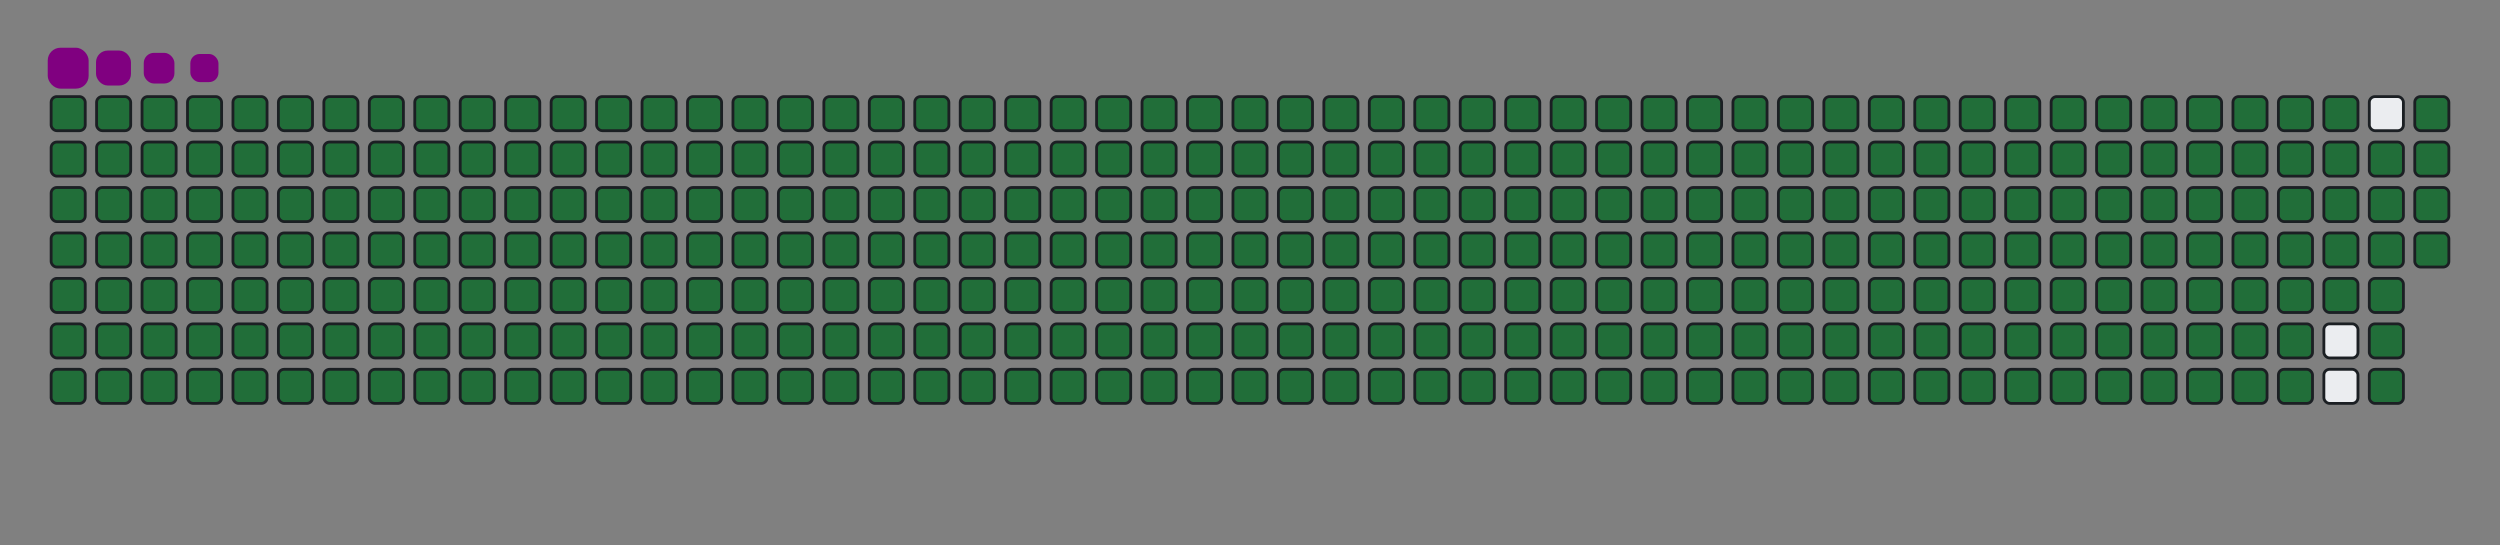 <svg viewBox="-16 -32 880 192" width="880" height="192" xmlns="http://www.w3.org/2000/svg"><rect x="-16" y="-32" width="880" height="192" fill="#808080" stroke="none"/><desc>Generated with https://github.com/Platane/snk</desc><style>@keyframes c0{.23%{fill:#216e39}.25%,to{fill:#ebedf0}}@keyframes c1{26.81%{fill:#216e39}26.83%,to{fill:#ebedf0}}@keyframes c2{27.05%{fill:#216e39}27.07%,to{fill:#ebedf0}}@keyframes c3{52.7%{fill:#216e39}52.72%,to{fill:#ebedf0}}@keyframes c4{52.93%{fill:#216e39}52.95%,to{fill:#ebedf0}}@keyframes c5{76.23%{fill:#216e39}76.25%,to{fill:#ebedf0}}@keyframes c6{76.46%{fill:#216e39}76.48%,to{fill:#ebedf0}}@keyframes c7{.46%{fill:#216e39}.48%,to{fill:#ebedf0}}@keyframes c8{26.58%{fill:#216e39}26.6%,to{fill:#ebedf0}}@keyframes c9{27.28%{fill:#216e39}27.3%,to{fill:#ebedf0}}@keyframes ca{52.46%{fill:#216e39}52.48%,to{fill:#ebedf0}}@keyframes cb{53.17%{fill:#216e39}53.19%,to{fill:#ebedf0}}@keyframes cc{75.99%{fill:#216e39}76.01%,to{fill:#ebedf0}}@keyframes cd{76.7%{fill:#216e39}76.72%,to{fill:#ebedf0}}@keyframes ce{.7%{fill:#216e39}.72%,to{fill:#ebedf0}}@keyframes cf{26.34%{fill:#216e39}26.36%,to{fill:#ebedf0}}@keyframes cg{27.52%{fill:#216e39}27.54%,to{fill:#ebedf0}}@keyframes ch{52.23%{fill:#216e39}52.25%,to{fill:#ebedf0}}@keyframes ci{53.4%{fill:#216e39}53.42%,to{fill:#ebedf0}}@keyframes cj{75.75%{fill:#216e39}75.77%,to{fill:#ebedf0}}@keyframes ck{76.93%{fill:#216e39}76.95%,to{fill:#ebedf0}}@keyframes cl{.93%{fill:#216e39}.95%,to{fill:#ebedf0}}@keyframes cm{26.11%{fill:#216e39}26.13%,to{fill:#ebedf0}}@keyframes cn{27.75%{fill:#216e39}27.77%,to{fill:#ebedf0}}@keyframes co{51.99%{fill:#216e39}52.01%,to{fill:#ebedf0}}@keyframes cp{53.64%{fill:#216e39}53.66%,to{fill:#ebedf0}}@keyframes cq{75.52%{fill:#216e39}75.54%,to{fill:#ebedf0}}@keyframes cr{77.17%{fill:#216e39}77.19%,to{fill:#ebedf0}}@keyframes cs{1.17%{fill:#216e39}1.19%,to{fill:#ebedf0}}@keyframes ct{25.87%{fill:#216e39}25.89%,to{fill:#ebedf0}}@keyframes cu{27.99%{fill:#216e39}28.01%,to{fill:#ebedf0}}@keyframes cv{51.75%{fill:#216e39}51.77%,to{fill:#ebedf0}}@keyframes cw{53.87%{fill:#216e39}53.89%,to{fill:#ebedf0}}@keyframes cx{75.28%{fill:#216e39}75.3%,to{fill:#ebedf0}}@keyframes cy{77.4%{fill:#216e39}77.42%,to{fill:#ebedf0}}@keyframes cz{1.4%{fill:#216e39}1.42%,to{fill:#ebedf0}}@keyframes c10{25.64%{fill:#216e39}25.66%,to{fill:#ebedf0}}@keyframes c11{28.23%{fill:#216e39}28.25%,to{fill:#ebedf0}}@keyframes c12{51.52%{fill:#216e39}51.54%,to{fill:#ebedf0}}@keyframes c13{54.11%{fill:#216e39}54.13%,to{fill:#ebedf0}}@keyframes c14{75.05%{fill:#216e39}75.07%,to{fill:#ebedf0}}@keyframes c15{77.64%{fill:#216e39}77.66%,to{fill:#ebedf0}}@keyframes c16{1.64%{fill:#216e39}1.66%,to{fill:#ebedf0}}@keyframes c17{25.4%{fill:#216e39}25.42%,to{fill:#ebedf0}}@keyframes c18{28.46%{fill:#216e39}28.48%,to{fill:#ebedf0}}@keyframes c19{51.28%{fill:#216e39}51.3%,to{fill:#ebedf0}}@keyframes c1a{54.34%{fill:#216e39}54.36%,to{fill:#ebedf0}}@keyframes c1b{74.81%{fill:#216e39}74.83%,to{fill:#ebedf0}}@keyframes c1c{77.87%{fill:#216e39}77.89%,to{fill:#ebedf0}}@keyframes c1d{1.87%{fill:#216e39}1.89%,to{fill:#ebedf0}}@keyframes c1e{25.17%{fill:#216e39}25.19%,to{fill:#ebedf0}}@keyframes c1f{28.7%{fill:#216e39}28.72%,to{fill:#ebedf0}}@keyframes c1g{51.05%{fill:#216e39}51.07%,to{fill:#ebedf0}}@keyframes c1h{54.58%{fill:#216e39}54.6%,to{fill:#ebedf0}}@keyframes c1i{74.58%{fill:#216e39}74.6%,to{fill:#ebedf0}}@keyframes c1j{78.11%{fill:#216e39}78.13%,to{fill:#ebedf0}}@keyframes c1k{2.11%{fill:#216e39}2.13%,to{fill:#ebedf0}}@keyframes c1l{24.93%{fill:#216e39}24.95%,to{fill:#ebedf0}}@keyframes c1m{28.93%{fill:#216e39}28.95%,to{fill:#ebedf0}}@keyframes c1n{50.81%{fill:#216e39}50.83%,to{fill:#ebedf0}}@keyframes c1o{54.81%{fill:#216e39}54.83%,to{fill:#ebedf0}}@keyframes c1p{74.34%{fill:#216e39}74.36%,to{fill:#ebedf0}}@keyframes c1q{78.34%{fill:#216e39}78.36%,to{fill:#ebedf0}}@keyframes c1r{2.34%{fill:#216e39}2.36%,to{fill:#ebedf0}}@keyframes c1s{24.7%{fill:#216e39}24.72%,to{fill:#ebedf0}}@keyframes c1t{29.17%{fill:#216e39}29.19%,to{fill:#ebedf0}}@keyframes c1u{50.58%{fill:#216e39}50.6%,to{fill:#ebedf0}}@keyframes c1v{55.05%{fill:#216e39}55.07%,to{fill:#ebedf0}}@keyframes c1w{74.11%{fill:#216e39}74.13%,to{fill:#ebedf0}}@keyframes c1x{78.58%{fill:#216e39}78.6%,to{fill:#ebedf0}}@keyframes c1y{2.58%{fill:#216e39}2.6%,to{fill:#ebedf0}}@keyframes c1z{24.46%{fill:#216e39}24.48%,to{fill:#ebedf0}}@keyframes c20{29.4%{fill:#216e39}29.42%,to{fill:#ebedf0}}@keyframes c21{50.34%{fill:#216e39}50.36%,to{fill:#ebedf0}}@keyframes c22{55.28%{fill:#216e39}55.3%,to{fill:#ebedf0}}@keyframes c23{73.87%{fill:#216e39}73.89%,to{fill:#ebedf0}}@keyframes c24{78.81%{fill:#216e39}78.83%,to{fill:#ebedf0}}@keyframes c25{2.81%{fill:#216e39}2.83%,to{fill:#ebedf0}}@keyframes c26{24.23%{fill:#216e39}24.25%,to{fill:#ebedf0}}@keyframes c27{29.64%{fill:#216e39}29.66%,to{fill:#ebedf0}}@keyframes c28{50.11%{fill:#216e39}50.13%,to{fill:#ebedf0}}@keyframes c29{55.52%{fill:#216e39}55.54%,to{fill:#ebedf0}}@keyframes c2a{73.64%{fill:#216e39}73.66%,to{fill:#ebedf0}}@keyframes c2b{79.05%{fill:#216e39}79.07%,to{fill:#ebedf0}}@keyframes c2c{3.05%{fill:#216e39}3.07%,to{fill:#ebedf0}}@keyframes c2d{23.99%{fill:#216e39}24.01%,to{fill:#ebedf0}}@keyframes c2e{29.87%{fill:#216e39}29.89%,to{fill:#ebedf0}}@keyframes c2f{49.87%{fill:#216e39}49.89%,to{fill:#ebedf0}}@keyframes c2g{55.75%{fill:#216e39}55.77%,to{fill:#ebedf0}}@keyframes c2h{73.4%{fill:#216e39}73.42%,to{fill:#ebedf0}}@keyframes c2i{79.28%{fill:#216e39}79.3%,to{fill:#ebedf0}}@keyframes c2j{3.28%{fill:#216e39}3.3%,to{fill:#ebedf0}}@keyframes c2k{23.75%{fill:#216e39}23.77%,to{fill:#ebedf0}}@keyframes c2l{30.11%{fill:#216e39}30.13%,to{fill:#ebedf0}}@keyframes c2m{49.64%{fill:#216e39}49.66%,to{fill:#ebedf0}}@keyframes c2n{55.99%{fill:#216e39}56.01%,to{fill:#ebedf0}}@keyframes c2o{73.17%{fill:#216e39}73.19%,to{fill:#ebedf0}}@keyframes c2p{79.52%{fill:#216e39}79.54%,to{fill:#ebedf0}}@keyframes c2q{3.52%{fill:#216e39}3.54%,to{fill:#ebedf0}}@keyframes c2r{23.52%{fill:#216e39}23.54%,to{fill:#ebedf0}}@keyframes c2s{30.34%{fill:#216e39}30.36%,to{fill:#ebedf0}}@keyframes c2t{49.4%{fill:#216e39}49.42%,to{fill:#ebedf0}}@keyframes c2u{56.23%{fill:#216e39}56.25%,to{fill:#ebedf0}}@keyframes c2v{72.93%{fill:#216e39}72.95%,to{fill:#ebedf0}}@keyframes c2w{79.75%{fill:#216e39}79.77%,to{fill:#ebedf0}}@keyframes c2x{3.75%{fill:#216e39}3.77%,to{fill:#ebedf0}}@keyframes c2y{23.28%{fill:#216e39}23.3%,to{fill:#ebedf0}}@keyframes c2z{30.58%{fill:#216e39}30.6%,to{fill:#ebedf0}}@keyframes c30{49.17%{fill:#216e39}49.19%,to{fill:#ebedf0}}@keyframes c31{56.46%{fill:#216e39}56.48%,to{fill:#ebedf0}}@keyframes c32{72.7%{fill:#216e39}72.72%,to{fill:#ebedf0}}@keyframes c33{79.99%{fill:#216e39}80.01%,to{fill:#ebedf0}}@keyframes c34{3.99%{fill:#216e39}4.01%,to{fill:#ebedf0}}@keyframes c35{23.05%{fill:#216e39}23.07%,to{fill:#ebedf0}}@keyframes c36{30.81%{fill:#216e39}30.83%,to{fill:#ebedf0}}@keyframes c37{48.93%{fill:#216e39}48.95%,to{fill:#ebedf0}}@keyframes c38{56.7%{fill:#216e39}56.72%,to{fill:#ebedf0}}@keyframes c39{72.46%{fill:#216e39}72.48%,to{fill:#ebedf0}}@keyframes c3a{80.23%{fill:#216e39}80.25%,to{fill:#ebedf0}}@keyframes c3b{4.23%{fill:#216e39}4.25%,to{fill:#ebedf0}}@keyframes c3c{22.81%{fill:#216e39}22.83%,to{fill:#ebedf0}}@keyframes c3d{31.05%{fill:#216e39}31.07%,to{fill:#ebedf0}}@keyframes c3e{48.7%{fill:#216e39}48.72%,to{fill:#ebedf0}}@keyframes c3f{56.93%{fill:#216e39}56.95%,to{fill:#ebedf0}}@keyframes c3g{72.23%{fill:#216e39}72.25%,to{fill:#ebedf0}}@keyframes c3h{80.46%{fill:#216e39}80.48%,to{fill:#ebedf0}}@keyframes c3i{4.46%{fill:#216e39}4.48%,to{fill:#ebedf0}}@keyframes c3j{22.58%{fill:#216e39}22.6%,to{fill:#ebedf0}}@keyframes c3k{31.28%{fill:#216e39}31.3%,to{fill:#ebedf0}}@keyframes c3l{48.46%{fill:#216e39}48.48%,to{fill:#ebedf0}}@keyframes c3m{57.17%{fill:#216e39}57.19%,to{fill:#ebedf0}}@keyframes c3n{71.99%{fill:#216e39}72.01%,to{fill:#ebedf0}}@keyframes c3o{80.7%{fill:#216e39}80.72%,to{fill:#ebedf0}}@keyframes c3p{4.7%{fill:#216e39}4.72%,to{fill:#ebedf0}}@keyframes c3q{22.34%{fill:#216e39}22.36%,to{fill:#ebedf0}}@keyframes c3r{31.52%{fill:#216e39}31.54%,to{fill:#ebedf0}}@keyframes c3s{48.23%{fill:#216e39}48.25%,to{fill:#ebedf0}}@keyframes c3t{57.4%{fill:#216e39}57.42%,to{fill:#ebedf0}}@keyframes c3u{71.75%{fill:#216e39}71.77%,to{fill:#ebedf0}}@keyframes c3v{80.93%{fill:#216e39}80.95%,to{fill:#ebedf0}}@keyframes c3w{4.93%{fill:#216e39}4.95%,to{fill:#ebedf0}}@keyframes c3x{22.11%{fill:#216e39}22.13%,to{fill:#ebedf0}}@keyframes c3y{31.75%{fill:#216e39}31.77%,to{fill:#ebedf0}}@keyframes c3z{47.99%{fill:#216e39}48.01%,to{fill:#ebedf0}}@keyframes c40{57.64%{fill:#216e39}57.66%,to{fill:#ebedf0}}@keyframes c41{71.52%{fill:#216e39}71.54%,to{fill:#ebedf0}}@keyframes c42{81.17%{fill:#216e39}81.19%,to{fill:#ebedf0}}@keyframes c43{5.17%{fill:#216e39}5.19%,to{fill:#ebedf0}}@keyframes c44{21.87%{fill:#216e39}21.89%,to{fill:#ebedf0}}@keyframes c45{31.99%{fill:#216e39}32.01%,to{fill:#ebedf0}}@keyframes c46{47.75%{fill:#216e39}47.77%,to{fill:#ebedf0}}@keyframes c47{57.87%{fill:#216e39}57.89%,to{fill:#ebedf0}}@keyframes c48{71.28%{fill:#216e39}71.3%,to{fill:#ebedf0}}@keyframes c49{81.4%{fill:#216e39}81.42%,to{fill:#ebedf0}}@keyframes c4a{5.4%{fill:#216e39}5.42%,to{fill:#ebedf0}}@keyframes c4b{21.64%{fill:#216e39}21.66%,to{fill:#ebedf0}}@keyframes c4c{32.23%{fill:#216e39}32.25%,to{fill:#ebedf0}}@keyframes c4d{47.52%{fill:#216e39}47.54%,to{fill:#ebedf0}}@keyframes c4e{58.11%{fill:#216e39}58.13%,to{fill:#ebedf0}}@keyframes c4f{71.05%{fill:#216e39}71.07%,to{fill:#ebedf0}}@keyframes c4g{81.64%{fill:#216e39}81.66%,to{fill:#ebedf0}}@keyframes c4h{5.64%{fill:#216e39}5.66%,to{fill:#ebedf0}}@keyframes c4i{21.4%{fill:#216e39}21.42%,to{fill:#ebedf0}}@keyframes c4j{32.46%{fill:#216e39}32.48%,to{fill:#ebedf0}}@keyframes c4k{47.28%{fill:#216e39}47.3%,to{fill:#ebedf0}}@keyframes c4l{58.34%{fill:#216e39}58.36%,to{fill:#ebedf0}}@keyframes c4m{70.81%{fill:#216e39}70.83%,to{fill:#ebedf0}}@keyframes c4n{81.87%{fill:#216e39}81.89%,to{fill:#ebedf0}}@keyframes c4o{5.87%{fill:#216e39}5.89%,to{fill:#ebedf0}}@keyframes c4p{21.17%{fill:#216e39}21.19%,to{fill:#ebedf0}}@keyframes c4q{32.7%{fill:#216e39}32.72%,to{fill:#ebedf0}}@keyframes c4r{47.05%{fill:#216e39}47.07%,to{fill:#ebedf0}}@keyframes c4s{58.58%{fill:#216e39}58.6%,to{fill:#ebedf0}}@keyframes c4t{70.58%{fill:#216e39}70.6%,to{fill:#ebedf0}}@keyframes c4u{82.11%{fill:#216e39}82.13%,to{fill:#ebedf0}}@keyframes c4v{6.11%{fill:#216e39}6.13%,to{fill:#ebedf0}}@keyframes c4w{20.93%{fill:#216e39}20.95%,to{fill:#ebedf0}}@keyframes c4x{32.93%{fill:#216e39}32.95%,to{fill:#ebedf0}}@keyframes c4y{46.81%{fill:#216e39}46.83%,to{fill:#ebedf0}}@keyframes c4z{58.81%{fill:#216e39}58.83%,to{fill:#ebedf0}}@keyframes c50{70.34%{fill:#216e39}70.36%,to{fill:#ebedf0}}@keyframes c51{82.34%{fill:#216e39}82.36%,to{fill:#ebedf0}}@keyframes c52{6.34%{fill:#216e39}6.36%,to{fill:#ebedf0}}@keyframes c53{20.7%{fill:#216e39}20.72%,to{fill:#ebedf0}}@keyframes c54{33.17%{fill:#216e39}33.19%,to{fill:#ebedf0}}@keyframes c55{46.58%{fill:#216e39}46.6%,to{fill:#ebedf0}}@keyframes c56{59.05%{fill:#216e39}59.07%,to{fill:#ebedf0}}@keyframes c57{70.11%{fill:#216e39}70.13%,to{fill:#ebedf0}}@keyframes c58{82.58%{fill:#216e39}82.6%,to{fill:#ebedf0}}@keyframes c59{6.58%{fill:#216e39}6.6%,to{fill:#ebedf0}}@keyframes c5a{20.46%{fill:#216e39}20.48%,to{fill:#ebedf0}}@keyframes c5b{33.4%{fill:#216e39}33.42%,to{fill:#ebedf0}}@keyframes c5c{46.34%{fill:#216e39}46.36%,to{fill:#ebedf0}}@keyframes c5d{59.28%{fill:#216e39}59.3%,to{fill:#ebedf0}}@keyframes c5e{69.87%{fill:#216e39}69.89%,to{fill:#ebedf0}}@keyframes c5f{82.81%{fill:#216e39}82.83%,to{fill:#ebedf0}}@keyframes c5g{6.81%{fill:#216e39}6.83%,to{fill:#ebedf0}}@keyframes c5h{20.23%{fill:#216e39}20.25%,to{fill:#ebedf0}}@keyframes c5i{33.64%{fill:#216e39}33.66%,to{fill:#ebedf0}}@keyframes c5j{46.11%{fill:#216e39}46.13%,to{fill:#ebedf0}}@keyframes c5k{59.52%{fill:#216e39}59.54%,to{fill:#ebedf0}}@keyframes c5l{69.64%{fill:#216e39}69.66%,to{fill:#ebedf0}}@keyframes c5m{83.05%{fill:#216e39}83.07%,to{fill:#ebedf0}}@keyframes c5n{7.05%{fill:#216e39}7.07%,to{fill:#ebedf0}}@keyframes c5o{19.99%{fill:#216e39}20.01%,to{fill:#ebedf0}}@keyframes c5p{33.87%{fill:#216e39}33.89%,to{fill:#ebedf0}}@keyframes c5q{45.87%{fill:#216e39}45.89%,to{fill:#ebedf0}}@keyframes c5r{59.75%{fill:#216e39}59.77%,to{fill:#ebedf0}}@keyframes c5s{69.4%{fill:#216e39}69.42%,to{fill:#ebedf0}}@keyframes c5t{83.28%{fill:#216e39}83.3%,to{fill:#ebedf0}}@keyframes c5u{7.28%{fill:#216e39}7.3%,to{fill:#ebedf0}}@keyframes c5v{19.75%{fill:#216e39}19.77%,to{fill:#ebedf0}}@keyframes c5w{34.11%{fill:#216e39}34.13%,to{fill:#ebedf0}}@keyframes c5x{45.64%{fill:#216e39}45.66%,to{fill:#ebedf0}}@keyframes c5y{59.99%{fill:#216e39}60.01%,to{fill:#ebedf0}}@keyframes c5z{69.17%{fill:#216e39}69.19%,to{fill:#ebedf0}}@keyframes c60{83.52%{fill:#216e39}83.54%,to{fill:#ebedf0}}@keyframes c61{7.52%{fill:#216e39}7.54%,to{fill:#ebedf0}}@keyframes c62{19.52%{fill:#216e39}19.54%,to{fill:#ebedf0}}@keyframes c63{34.34%{fill:#216e39}34.36%,to{fill:#ebedf0}}@keyframes c64{45.4%{fill:#216e39}45.42%,to{fill:#ebedf0}}@keyframes c65{60.23%{fill:#216e39}60.25%,to{fill:#ebedf0}}@keyframes c66{68.93%{fill:#216e39}68.95%,to{fill:#ebedf0}}@keyframes c67{83.75%{fill:#216e39}83.77%,to{fill:#ebedf0}}@keyframes c68{7.75%{fill:#216e39}7.77%,to{fill:#ebedf0}}@keyframes c69{19.28%{fill:#216e39}19.3%,to{fill:#ebedf0}}@keyframes c6a{34.58%{fill:#216e39}34.6%,to{fill:#ebedf0}}@keyframes c6b{45.17%{fill:#216e39}45.19%,to{fill:#ebedf0}}@keyframes c6c{60.46%{fill:#216e39}60.48%,to{fill:#ebedf0}}@keyframes c6d{68.7%{fill:#216e39}68.72%,to{fill:#ebedf0}}@keyframes c6e{83.99%{fill:#216e39}84.01%,to{fill:#ebedf0}}@keyframes c6f{7.99%{fill:#216e39}8.01%,to{fill:#ebedf0}}@keyframes c6g{19.05%{fill:#216e39}19.07%,to{fill:#ebedf0}}@keyframes c6h{34.81%{fill:#216e39}34.83%,to{fill:#ebedf0}}@keyframes c6i{44.93%{fill:#216e39}44.95%,to{fill:#ebedf0}}@keyframes c6j{60.7%{fill:#216e39}60.72%,to{fill:#ebedf0}}@keyframes c6k{68.46%{fill:#216e39}68.48%,to{fill:#ebedf0}}@keyframes c6l{84.23%{fill:#216e39}84.25%,to{fill:#ebedf0}}@keyframes c6m{8.23%{fill:#216e39}8.25%,to{fill:#ebedf0}}@keyframes c6n{18.81%{fill:#216e39}18.83%,to{fill:#ebedf0}}@keyframes c6o{35.05%{fill:#216e39}35.07%,to{fill:#ebedf0}}@keyframes c6p{44.7%{fill:#216e39}44.72%,to{fill:#ebedf0}}@keyframes c6q{60.93%{fill:#216e39}60.95%,to{fill:#ebedf0}}@keyframes c6r{68.23%{fill:#216e39}68.25%,to{fill:#ebedf0}}@keyframes c6s{84.46%{fill:#216e39}84.48%,to{fill:#ebedf0}}@keyframes c6t{8.46%{fill:#216e39}8.48%,to{fill:#ebedf0}}@keyframes c6u{18.58%{fill:#216e39}18.6%,to{fill:#ebedf0}}@keyframes c6v{35.28%{fill:#216e39}35.3%,to{fill:#ebedf0}}@keyframes c6w{44.46%{fill:#216e39}44.48%,to{fill:#ebedf0}}@keyframes c6x{61.17%{fill:#216e39}61.19%,to{fill:#ebedf0}}@keyframes c6y{67.99%{fill:#216e39}68.01%,to{fill:#ebedf0}}@keyframes c6z{84.7%{fill:#216e39}84.72%,to{fill:#ebedf0}}@keyframes c70{8.7%{fill:#216e39}8.72%,to{fill:#ebedf0}}@keyframes c71{18.34%{fill:#216e39}18.36%,to{fill:#ebedf0}}@keyframes c72{35.52%{fill:#216e39}35.54%,to{fill:#ebedf0}}@keyframes c73{44.23%{fill:#216e39}44.25%,to{fill:#ebedf0}}@keyframes c74{61.4%{fill:#216e39}61.42%,to{fill:#ebedf0}}@keyframes c75{67.75%{fill:#216e39}67.77%,to{fill:#ebedf0}}@keyframes c76{84.93%{fill:#216e39}84.95%,to{fill:#ebedf0}}@keyframes c77{8.93%{fill:#216e39}8.95%,to{fill:#ebedf0}}@keyframes c78{18.11%{fill:#216e39}18.13%,to{fill:#ebedf0}}@keyframes c79{35.75%{fill:#216e39}35.77%,to{fill:#ebedf0}}@keyframes c7a{43.99%{fill:#216e39}44.01%,to{fill:#ebedf0}}@keyframes c7b{61.64%{fill:#216e39}61.66%,to{fill:#ebedf0}}@keyframes c7c{67.52%{fill:#216e39}67.54%,to{fill:#ebedf0}}@keyframes c7d{85.17%{fill:#216e39}85.19%,to{fill:#ebedf0}}@keyframes c7e{9.17%{fill:#216e39}9.19%,to{fill:#ebedf0}}@keyframes c7f{17.87%{fill:#216e39}17.89%,to{fill:#ebedf0}}@keyframes c7g{35.99%{fill:#216e39}36.01%,to{fill:#ebedf0}}@keyframes c7h{43.75%{fill:#216e39}43.77%,to{fill:#ebedf0}}@keyframes c7i{61.87%{fill:#216e39}61.89%,to{fill:#ebedf0}}@keyframes c7j{67.28%{fill:#216e39}67.3%,to{fill:#ebedf0}}@keyframes c7k{85.4%{fill:#216e39}85.42%,to{fill:#ebedf0}}@keyframes c7l{9.4%{fill:#216e39}9.42%,to{fill:#ebedf0}}@keyframes c7m{17.64%{fill:#216e39}17.66%,to{fill:#ebedf0}}@keyframes c7n{36.23%{fill:#216e39}36.25%,to{fill:#ebedf0}}@keyframes c7o{43.52%{fill:#216e39}43.54%,to{fill:#ebedf0}}@keyframes c7p{62.11%{fill:#216e39}62.13%,to{fill:#ebedf0}}@keyframes c7q{67.05%{fill:#216e39}67.07%,to{fill:#ebedf0}}@keyframes c7r{85.64%{fill:#216e39}85.66%,to{fill:#ebedf0}}@keyframes c7s{9.64%{fill:#216e39}9.66%,to{fill:#ebedf0}}@keyframes c7t{17.4%{fill:#216e39}17.42%,to{fill:#ebedf0}}@keyframes c7u{36.46%{fill:#216e39}36.48%,to{fill:#ebedf0}}@keyframes c7v{43.28%{fill:#216e39}43.3%,to{fill:#ebedf0}}@keyframes c7w{62.34%{fill:#216e39}62.36%,to{fill:#ebedf0}}@keyframes c7x{66.81%{fill:#216e39}66.83%,to{fill:#ebedf0}}@keyframes c7y{85.87%{fill:#216e39}85.89%,to{fill:#ebedf0}}@keyframes c7z{9.87%{fill:#216e39}9.89%,to{fill:#ebedf0}}@keyframes c80{17.17%{fill:#216e39}17.19%,to{fill:#ebedf0}}@keyframes c81{36.7%{fill:#216e39}36.72%,to{fill:#ebedf0}}@keyframes c82{43.05%{fill:#216e39}43.07%,to{fill:#ebedf0}}@keyframes c83{62.58%{fill:#216e39}62.6%,to{fill:#ebedf0}}@keyframes c84{66.58%{fill:#216e39}66.6%,to{fill:#ebedf0}}@keyframes c85{86.11%{fill:#216e39}86.13%,to{fill:#ebedf0}}@keyframes c86{10.11%{fill:#216e39}10.13%,to{fill:#ebedf0}}@keyframes c87{16.93%{fill:#216e39}16.95%,to{fill:#ebedf0}}@keyframes c88{36.93%{fill:#216e39}36.95%,to{fill:#ebedf0}}@keyframes c89{42.81%{fill:#216e39}42.83%,to{fill:#ebedf0}}@keyframes c8a{62.81%{fill:#216e39}62.83%,to{fill:#ebedf0}}@keyframes c8b{66.34%{fill:#216e39}66.36%,to{fill:#ebedf0}}@keyframes c8c{86.34%{fill:#216e39}86.36%,to{fill:#ebedf0}}@keyframes c8d{10.34%{fill:#216e39}10.36%,to{fill:#ebedf0}}@keyframes c8e{16.7%{fill:#216e39}16.72%,to{fill:#ebedf0}}@keyframes c8f{37.17%{fill:#216e39}37.19%,to{fill:#ebedf0}}@keyframes c8g{42.58%{fill:#216e39}42.6%,to{fill:#ebedf0}}@keyframes c8h{63.05%{fill:#216e39}63.07%,to{fill:#ebedf0}}@keyframes c8i{66.11%{fill:#216e39}66.13%,to{fill:#ebedf0}}@keyframes c8j{86.58%{fill:#216e39}86.6%,to{fill:#ebedf0}}@keyframes c8k{10.58%{fill:#216e39}10.6%,to{fill:#ebedf0}}@keyframes c8l{16.46%{fill:#216e39}16.48%,to{fill:#ebedf0}}@keyframes c8m{37.4%{fill:#216e39}37.42%,to{fill:#ebedf0}}@keyframes c8n{42.34%{fill:#216e39}42.36%,to{fill:#ebedf0}}@keyframes c8o{63.28%{fill:#216e39}63.3%,to{fill:#ebedf0}}@keyframes c8p{65.87%{fill:#216e39}65.89%,to{fill:#ebedf0}}@keyframes c8q{86.81%{fill:#216e39}86.83%,to{fill:#ebedf0}}@keyframes c8r{10.81%{fill:#216e39}10.83%,to{fill:#ebedf0}}@keyframes c8s{16.23%{fill:#216e39}16.25%,to{fill:#ebedf0}}@keyframes c8t{37.64%{fill:#216e39}37.66%,to{fill:#ebedf0}}@keyframes c8u{42.11%{fill:#216e39}42.13%,to{fill:#ebedf0}}@keyframes c8v{63.52%{fill:#216e39}63.54%,to{fill:#ebedf0}}@keyframes c8w{65.64%{fill:#216e39}65.66%,to{fill:#ebedf0}}@keyframes c8x{87.05%{fill:#216e39}87.07%,to{fill:#ebedf0}}@keyframes c8y{11.05%{fill:#216e39}11.07%,to{fill:#ebedf0}}@keyframes c8z{15.99%{fill:#216e39}16.01%,to{fill:#ebedf0}}@keyframes c90{37.87%{fill:#216e39}37.89%,to{fill:#ebedf0}}@keyframes c91{41.87%{fill:#216e39}41.89%,to{fill:#ebedf0}}@keyframes c92{63.75%{fill:#216e39}63.77%,to{fill:#ebedf0}}@keyframes c93{63.99%{fill:#216e39}64.01%,to{fill:#ebedf0}}@keyframes c94{87.28%{fill:#216e39}87.3%,to{fill:#ebedf0}}@keyframes c95{11.28%{fill:#216e39}11.3%,to{fill:#ebedf0}}@keyframes c96{15.75%{fill:#216e39}15.77%,to{fill:#ebedf0}}@keyframes c97{38.11%{fill:#216e39}38.13%,to{fill:#ebedf0}}@keyframes c98{41.64%{fill:#216e39}41.66%,to{fill:#ebedf0}}@keyframes c99{41.4%{fill:#216e39}41.42%,to{fill:#ebedf0}}@keyframes c9a{64.23%{fill:#216e39}64.25%,to{fill:#ebedf0}}@keyframes c9b{64.46%{fill:#216e39}64.48%,to{fill:#ebedf0}}@keyframes c9c{11.52%{fill:#216e39}11.54%,to{fill:#ebedf0}}@keyframes c9d{15.52%{fill:#216e39}15.54%,to{fill:#ebedf0}}@keyframes c9e{38.34%{fill:#216e39}38.36%,to{fill:#ebedf0}}@keyframes c9f{38.58%{fill:#216e39}38.6%,to{fill:#ebedf0}}@keyframes c9g{41.17%{fill:#216e39}41.19%,to{fill:#ebedf0}}@keyframes c9h{40.93%{fill:#216e39}40.95%,to{fill:#ebedf0}}@keyframes c9i{64.7%{fill:#216e39}64.72%,to{fill:#ebedf0}}@keyframes c9j{11.75%{fill:#216e39}11.77%,to{fill:#ebedf0}}@keyframes c9k{15.28%{fill:#216e39}15.3%,to{fill:#ebedf0}}@keyframes c9l{15.05%{fill:#216e39}15.07%,to{fill:#ebedf0}}@keyframes c9m{38.81%{fill:#216e39}38.83%,to{fill:#ebedf0}}@keyframes c9n{39.05%{fill:#216e39}39.07%,to{fill:#ebedf0}}@keyframes c9o{40.7%{fill:#216e39}40.72%,to{fill:#ebedf0}}@keyframes c9p{40.46%{fill:#216e39}40.48%,to{fill:#ebedf0}}@keyframes c9q{11.99%{fill:#216e39}12.01%,to{fill:#ebedf0}}@keyframes c9r{12.23%{fill:#216e39}12.25%,to{fill:#ebedf0}}@keyframes c9s{14.81%{fill:#216e39}14.83%,to{fill:#ebedf0}}@keyframes c9t{14.58%{fill:#216e39}14.6%,to{fill:#ebedf0}}@keyframes c9u{39.28%{fill:#216e39}39.3%,to{fill:#ebedf0}}@keyframes c9v{12.46%{fill:#216e39}12.48%,to{fill:#ebedf0}}@keyframes c9w{13.64%{fill:#216e39}13.66%,to{fill:#ebedf0}}@keyframes c9x{14.34%{fill:#216e39}14.36%,to{fill:#ebedf0}}@keyframes c9y{39.52%{fill:#216e39}39.54%,to{fill:#ebedf0}}@keyframes c9z{39.75%{fill:#216e39}39.77%,to{fill:#ebedf0}}@keyframes ca0{39.99%{fill:#216e39}40.01%,to{fill:#ebedf0}}@keyframes ca1{12.93%{fill:#216e39}12.95%,to{fill:#ebedf0}}@keyframes ca2{12.7%{fill:#216e39}12.72%,to{fill:#ebedf0}}@keyframes ca3{13.87%{fill:#216e39}13.89%,to{fill:#ebedf0}}@keyframes ca4{14.11%{fill:#216e39}14.13%,to{fill:#ebedf0}}@keyframes u0{.23%,.25%,.46%{transform:scale(0,1)}.48%,.7%,.72%,.93%,.95%,1.17%,1.19%,1.4%{transform:scale(.01,1)}1.42%,1.64%,1.66%,1.87%,1.89%,2.11%,2.13%,2.34%{transform:scale(.02,1)}2.36%,2.58%,2.6%,2.81%,2.83%,3.05%{transform:scale(.03,1)}3.07%,3.28%,3.3%,3.52%,3.54%,3.75%,3.77%,3.99%{transform:scale(.04,1)}4.01%,4.23%,4.25%,4.46%,4.48%,4.7%,4.72%,4.93%{transform:scale(.05,1)}4.95%,5.17%,5.19%,5.4%,5.42%,5.64%{transform:scale(.06,1)}5.66%,5.87%,5.89%,6.11%,6.13%,6.34%,6.36%,6.58%{transform:scale(.07,1)}6.6%,6.81%,6.83%,7.05%,7.07%,7.28%,7.3%,7.52%{transform:scale(.08,1)}7.54%,7.75%,7.77%,7.99%,8.01%,8.23%{transform:scale(.09,1)}8.25%,8.46%,8.48%,8.7%,8.72%,8.93%,8.95%,9.17%{transform:scale(.1,1)}9.19%,9.4%,9.42%,9.64%,9.66%,9.87%{transform:scale(.11,1)}10.11%,10.13%,10.34%,10.36%,10.58%,10.6%,10.81%,9.89%{transform:scale(.12,1)}10.83%,11.05%,11.07%,11.28%,11.3%,11.52%,11.54%,11.75%{transform:scale(.13,1)}11.77%,11.99%,12.01%,12.23%,12.25%,12.46%{transform:scale(.14,1)}12.48%,12.7%,12.72%,12.93%,12.95%,13.64%,13.66%,13.87%{transform:scale(.15,1)}13.89%,14.11%,14.13%,14.34%,14.36%,14.58%,14.6%,14.81%{transform:scale(.16,1)}14.83%,15.05%,15.07%,15.28%,15.3%,15.52%{transform:scale(.17,1)}15.54%,15.75%,15.77%,15.99%,16.01%,16.23%,16.25%,16.46%{transform:scale(.18,1)}16.48%,16.7%,16.72%,16.93%,16.95%,17.17%,17.19%,17.4%{transform:scale(.19,1)}17.42%,17.64%,17.66%,17.87%,17.89%,18.11%{transform:scale(.2,1)}18.13%,18.34%,18.36%,18.58%,18.6%,18.81%,18.83%,19.05%{transform:scale(.21,1)}19.07%,19.28%,19.3%,19.52%,19.54%,19.75%,19.77%,19.99%{transform:scale(.22,1)}20.01%,20.23%,20.25%,20.46%,20.48%,20.7%{transform:scale(.23,1)}20.72%,20.93%,20.95%,21.17%,21.19%,21.4%,21.42%,21.64%{transform:scale(.24,1)}21.66%,21.87%,21.89%,22.11%,22.13%,22.34%,22.36%,22.58%{transform:scale(.25,1)}22.6%,22.81%,22.83%,23.05%,23.07%,23.28%{transform:scale(.26,1)}23.3%,23.52%,23.54%,23.75%,23.77%,23.99%,24.01%,24.23%{transform:scale(.27,1)}24.25%,24.46%,24.48%,24.7%,24.72%,24.93%,24.95%,25.17%{transform:scale(.28,1)}25.19%,25.4%,25.42%,25.64%,25.66%,25.87%{transform:scale(.29,1)}25.89%,26.11%,26.13%,26.34%,26.36%,26.58%,26.6%,26.81%{transform:scale(.3,1)}26.83%,27.05%,27.07%,27.28%,27.3%,27.52%{transform:scale(.31,1)}27.54%,27.75%,27.77%,27.99%,28.01%,28.23%,28.25%,28.46%{transform:scale(.32,1)}28.48%,28.7%,28.72%,28.93%,28.95%,29.17%,29.19%,29.4%{transform:scale(.33,1)}29.42%,29.64%,29.66%,29.87%,29.89%,30.11%{transform:scale(.34,1)}30.13%,30.34%,30.36%,30.58%,30.6%,30.81%,30.83%,31.05%{transform:scale(.35,1)}31.07%,31.28%,31.3%,31.52%,31.54%,31.75%,31.77%,31.99%{transform:scale(.36,1)}32.01%,32.23%,32.25%,32.46%,32.48%,32.7%{transform:scale(.37,1)}32.72%,32.93%,32.95%,33.17%,33.19%,33.4%,33.42%,33.64%{transform:scale(.38,1)}33.66%,33.87%,33.89%,34.11%,34.13%,34.34%,34.36%,34.58%{transform:scale(.39,1)}34.6%,34.81%,34.83%,35.05%,35.07%,35.28%{transform:scale(.4,1)}35.3%,35.52%,35.54%,35.75%,35.77%,35.99%,36.01%,36.23%{transform:scale(.41,1)}36.25%,36.46%,36.48%,36.7%,36.72%,36.93%,36.95%,37.17%{transform:scale(.42,1)}37.19%,37.4%,37.42%,37.64%,37.66%,37.87%{transform:scale(.43,1)}37.89%,38.11%,38.13%,38.34%,38.36%,38.58%,38.6%,38.81%{transform:scale(.44,1)}38.83%,39.05%,39.07%,39.28%,39.3%,39.52%,39.54%,39.75%{transform:scale(.45,1)}39.77%,39.99%,40.01%,40.46%,40.48%,40.7%{transform:scale(.46,1)}40.72%,40.93%,40.95%,41.17%,41.19%,41.4%,41.42%,41.64%{transform:scale(.47,1)}41.66%,41.87%,41.89%,42.11%,42.13%,42.34%,42.36%,42.58%{transform:scale(.48,1)}42.6%,42.81%,42.83%,43.05%,43.07%,43.28%{transform:scale(.49,1)}43.3%,43.52%,43.54%,43.75%,43.77%,43.99%,44.01%,44.23%{transform:scale(.5,1)}44.25%,44.46%,44.48%,44.7%,44.72%,44.93%{transform:scale(.51,1)}44.95%,45.17%,45.19%,45.4%,45.42%,45.64%,45.66%,45.87%{transform:scale(.52,1)}45.89%,46.11%,46.13%,46.34%,46.36%,46.58%,46.6%,46.81%{transform:scale(.53,1)}46.83%,47.05%,47.07%,47.28%,47.3%,47.52%{transform:scale(.54,1)}47.54%,47.75%,47.77%,47.99%,48.01%,48.23%,48.25%,48.46%{transform:scale(.55,1)}48.48%,48.7%,48.72%,48.93%,48.95%,49.17%,49.19%,49.4%{transform:scale(.56,1)}49.42%,49.64%,49.66%,49.87%,49.89%,50.11%{transform:scale(.57,1)}50.13%,50.34%,50.36%,50.58%,50.6%,50.81%,50.83%,51.05%{transform:scale(.58,1)}51.07%,51.28%,51.3%,51.52%,51.54%,51.75%,51.77%,51.99%{transform:scale(.59,1)}52.01%,52.23%,52.25%,52.46%,52.48%,52.7%{transform:scale(.6,1)}52.72%,52.93%,52.95%,53.17%,53.19%,53.4%,53.42%,53.64%{transform:scale(.61,1)}53.66%,53.87%,53.89%,54.11%,54.13%,54.34%,54.36%,54.58%{transform:scale(.62,1)}54.6%,54.81%,54.83%,55.05%,55.07%,55.28%{transform:scale(.63,1)}55.3%,55.52%,55.54%,55.75%,55.77%,55.99%,56.01%,56.23%{transform:scale(.64,1)}56.25%,56.46%,56.48%,56.7%,56.72%,56.93%,56.95%,57.17%{transform:scale(.65,1)}57.19%,57.4%,57.42%,57.64%,57.66%,57.87%{transform:scale(.66,1)}57.89%,58.11%,58.13%,58.34%,58.36%,58.58%,58.6%,58.81%{transform:scale(.67,1)}58.83%,59.05%,59.07%,59.28%,59.3%,59.52%,59.54%,59.75%{transform:scale(.68,1)}59.77%,59.99%,60.01%,60.23%,60.25%,60.46%{transform:scale(.69,1)}60.48%,60.7%,60.72%,60.93%,60.95%,61.17%,61.19%,61.4%{transform:scale(.7,1)}61.42%,61.64%,61.66%,61.87%,61.89%,62.11%{transform:scale(.71,1)}62.13%,62.34%,62.36%,62.58%,62.6%,62.81%,62.83%,63.05%{transform:scale(.72,1)}63.07%,63.28%,63.3%,63.52%,63.54%,63.75%,63.77%,63.99%{transform:scale(.73,1)}64.01%,64.23%,64.25%,64.46%,64.48%,64.7%{transform:scale(.74,1)}64.72%,65.64%,65.66%,65.87%,65.89%,66.11%,66.13%,66.34%{transform:scale(.75,1)}66.36%,66.58%,66.6%,66.81%,66.83%,67.05%,67.07%,67.28%{transform:scale(.76,1)}67.3%,67.52%,67.54%,67.75%,67.77%,67.99%{transform:scale(.77,1)}68.01%,68.23%,68.25%,68.46%,68.48%,68.7%,68.72%,68.93%{transform:scale(.78,1)}68.95%,69.17%,69.19%,69.4%,69.42%,69.64%,69.66%,69.87%{transform:scale(.79,1)}69.89%,70.11%,70.13%,70.34%,70.36%,70.58%{transform:scale(.8,1)}70.6%,70.81%,70.83%,71.05%,71.07%,71.28%,71.3%,71.52%{transform:scale(.81,1)}71.54%,71.75%,71.77%,71.99%,72.01%,72.23%,72.25%,72.46%{transform:scale(.82,1)}72.48%,72.7%,72.72%,72.93%,72.95%,73.17%{transform:scale(.83,1)}73.19%,73.4%,73.42%,73.64%,73.66%,73.87%,73.89%,74.11%{transform:scale(.84,1)}74.13%,74.34%,74.36%,74.58%,74.6%,74.81%,74.83%,75.05%{transform:scale(.85,1)}75.07%,75.28%,75.3%,75.52%,75.54%,75.75%{transform:scale(.86,1)}75.77%,75.99%,76.01%,76.23%,76.25%,76.46%,76.48%,76.7%{transform:scale(.87,1)}76.72%,76.93%,76.95%,77.17%,77.19%,77.4%,77.42%,77.64%{transform:scale(.88,1)}77.66%,77.87%,77.89%,78.11%,78.13%,78.34%{transform:scale(.89,1)}78.36%,78.58%,78.6%,78.81%,78.83%,79.05%,79.07%,79.28%{transform:scale(.9,1)}79.3%,79.52%,79.54%,79.75%,79.77%,79.99%{transform:scale(.91,1)}80.01%,80.23%,80.25%,80.46%,80.48%,80.7%,80.72%,80.93%{transform:scale(.92,1)}80.95%,81.17%,81.19%,81.4%,81.42%,81.64%,81.66%,81.87%{transform:scale(.93,1)}81.89%,82.11%,82.13%,82.34%,82.36%,82.58%{transform:scale(.94,1)}82.6%,82.81%,82.83%,83.05%,83.07%,83.28%,83.3%,83.52%{transform:scale(.95,1)}83.54%,83.75%,83.77%,83.99%,84.01%,84.23%,84.25%,84.46%{transform:scale(.96,1)}84.48%,84.7%,84.72%,84.93%,84.95%,85.17%{transform:scale(.97,1)}85.19%,85.4%,85.42%,85.64%,85.66%,85.87%,85.89%,86.11%{transform:scale(.98,1)}86.13%,86.34%,86.36%,86.58%,86.6%,86.81%,86.83%,87.05%{transform:scale(.99,1)}87.07%,87.28%,87.3%,to{transform:scale(1,1)}}@keyframes s0{0%,99.76%{transform:translate(0,-16px)}.24%{transform:translate(0,0)}12%{transform:translate(800px,0)}12.24%{transform:translate(800px,16px)}12.71%{transform:translate(832px,16px)}12.94%{transform:translate(832px,0)}13.18%{transform:translate(816px,0)}13.65%{transform:translate(816px,32px)}13.88%{transform:translate(832px,32px)}14.12%{transform:translate(832px,48px)}14.59%{transform:translate(800px,48px)}14.82%{transform:translate(800px,32px)}15.06%{transform:translate(784px,32px)}15.29%{transform:translate(784px,16px)}26.82%{transform:translate(0,16px)}27.06%{transform:translate(0,32px)}38.35%{transform:translate(768px,32px)}38.59%{transform:translate(768px,48px)}38.82%{transform:translate(784px,48px)}39.06%{transform:translate(784px,64px)}39.53%{transform:translate(816px,64px)}40%{transform:translate(816px,96px)}40.47%{transform:translate(784px,96px)}40.71%{transform:translate(784px,80px)}40.94%,64.94%{transform:translate(768px,80px)}41.18%{transform:translate(768px,64px)}41.41%{transform:translate(752px,64px)}41.65%{transform:translate(752px,48px)}52.71%{transform:translate(0,48px)}52.94%{transform:translate(0,64px)}63.76%{transform:translate(736px,64px)}64%,87.53%{transform:translate(736px,80px)}64.24%{transform:translate(752px,80px)}64.47%{transform:translate(752px,96px)}64.71%{transform:translate(768px,96px)}76.24%{transform:translate(0,80px)}76.47%{transform:translate(0,96px)}87.29%{transform:translate(736px,96px)}97.41%{transform:translate(64px,80px)}98.12%{transform:translate(64px,32px)}98.35%{transform:translate(48px,32px)}99.06%{transform:translate(48px,-16px)}}@keyframes s1{0%,99.76%{transform:translate(16px,-16px)}.24%{transform:translate(0,-16px)}.47%{transform:translate(0,0)}12.24%{transform:translate(800px,0)}12.47%{transform:translate(800px,16px)}12.94%{transform:translate(832px,16px)}13.18%{transform:translate(832px,0)}13.41%{transform:translate(816px,0)}13.88%{transform:translate(816px,32px)}14.12%{transform:translate(832px,32px)}14.35%{transform:translate(832px,48px)}14.82%{transform:translate(800px,48px)}15.06%{transform:translate(800px,32px)}15.29%{transform:translate(784px,32px)}15.53%{transform:translate(784px,16px)}27.06%{transform:translate(0,16px)}27.29%{transform:translate(0,32px)}38.59%{transform:translate(768px,32px)}38.82%{transform:translate(768px,48px)}39.06%{transform:translate(784px,48px)}39.29%{transform:translate(784px,64px)}39.76%{transform:translate(816px,64px)}40.24%{transform:translate(816px,96px)}40.71%{transform:translate(784px,96px)}40.94%{transform:translate(784px,80px)}41.18%,65.18%{transform:translate(768px,80px)}41.41%{transform:translate(768px,64px)}41.65%{transform:translate(752px,64px)}41.88%{transform:translate(752px,48px)}52.94%{transform:translate(0,48px)}53.18%{transform:translate(0,64px)}64%{transform:translate(736px,64px)}64.24%,87.76%{transform:translate(736px,80px)}64.47%{transform:translate(752px,80px)}64.71%{transform:translate(752px,96px)}64.94%{transform:translate(768px,96px)}76.47%{transform:translate(0,80px)}76.71%{transform:translate(0,96px)}87.53%{transform:translate(736px,96px)}97.65%{transform:translate(64px,80px)}98.35%{transform:translate(64px,32px)}98.59%{transform:translate(48px,32px)}99.29%{transform:translate(48px,-16px)}}@keyframes s2{0%,99.76%{transform:translate(32px,-16px)}.47%{transform:translate(0,-16px)}.71%{transform:translate(0,0)}12.47%{transform:translate(800px,0)}12.71%{transform:translate(800px,16px)}13.18%{transform:translate(832px,16px)}13.41%{transform:translate(832px,0)}13.65%{transform:translate(816px,0)}14.12%{transform:translate(816px,32px)}14.35%{transform:translate(832px,32px)}14.59%{transform:translate(832px,48px)}15.06%{transform:translate(800px,48px)}15.29%{transform:translate(800px,32px)}15.53%{transform:translate(784px,32px)}15.76%{transform:translate(784px,16px)}27.29%{transform:translate(0,16px)}27.53%{transform:translate(0,32px)}38.82%{transform:translate(768px,32px)}39.06%{transform:translate(768px,48px)}39.29%{transform:translate(784px,48px)}39.53%{transform:translate(784px,64px)}40%{transform:translate(816px,64px)}40.47%{transform:translate(816px,96px)}40.94%{transform:translate(784px,96px)}41.18%{transform:translate(784px,80px)}41.41%,65.41%{transform:translate(768px,80px)}41.65%{transform:translate(768px,64px)}41.88%{transform:translate(752px,64px)}42.12%{transform:translate(752px,48px)}53.18%{transform:translate(0,48px)}53.41%{transform:translate(0,64px)}64.24%{transform:translate(736px,64px)}64.47%,88%{transform:translate(736px,80px)}64.71%{transform:translate(752px,80px)}64.94%{transform:translate(752px,96px)}65.18%{transform:translate(768px,96px)}76.71%{transform:translate(0,80px)}76.94%{transform:translate(0,96px)}87.76%{transform:translate(736px,96px)}97.88%{transform:translate(64px,80px)}98.59%{transform:translate(64px,32px)}98.82%{transform:translate(48px,32px)}99.53%{transform:translate(48px,-16px)}}@keyframes s3{0%,99.76%{transform:translate(48px,-16px)}.71%{transform:translate(0,-16px)}.94%{transform:translate(0,0)}12.71%{transform:translate(800px,0)}12.94%{transform:translate(800px,16px)}13.41%{transform:translate(832px,16px)}13.65%{transform:translate(832px,0)}13.88%{transform:translate(816px,0)}14.35%{transform:translate(816px,32px)}14.59%{transform:translate(832px,32px)}14.82%{transform:translate(832px,48px)}15.29%{transform:translate(800px,48px)}15.53%{transform:translate(800px,32px)}15.76%{transform:translate(784px,32px)}16%{transform:translate(784px,16px)}27.53%{transform:translate(0,16px)}27.76%{transform:translate(0,32px)}39.06%{transform:translate(768px,32px)}39.29%{transform:translate(768px,48px)}39.53%{transform:translate(784px,48px)}39.76%{transform:translate(784px,64px)}40.24%{transform:translate(816px,64px)}40.71%{transform:translate(816px,96px)}41.18%{transform:translate(784px,96px)}41.41%{transform:translate(784px,80px)}41.65%,65.65%{transform:translate(768px,80px)}41.88%{transform:translate(768px,64px)}42.12%{transform:translate(752px,64px)}42.35%{transform:translate(752px,48px)}53.41%{transform:translate(0,48px)}53.65%{transform:translate(0,64px)}64.47%{transform:translate(736px,64px)}64.71%,88.24%{transform:translate(736px,80px)}64.94%{transform:translate(752px,80px)}65.18%{transform:translate(752px,96px)}65.41%{transform:translate(768px,96px)}76.94%{transform:translate(0,80px)}77.18%{transform:translate(0,96px)}88%{transform:translate(736px,96px)}98.12%{transform:translate(64px,80px)}98.82%{transform:translate(64px,32px)}99.06%{transform:translate(48px,32px)}}:root{--cb:#1b1f230a;--cs:purple;--ce:#ebedf0;--c0:#ebedf0;--c1:#9be9a8;--c2:#40c463;--c3:#30a14e;--c4:#216e39}@media (prefers-color-scheme:dark){:root{--cb:#1b1f230a;--cs:purple;--ce:#161b22;--c1:#01311f;--c2:#034525;--c3:#0f6d31;--c4:#00c647}}.c{shape-rendering:geometricPrecision;fill:#ebedf0;stroke-width:1px;stroke:#1b1f230a;animation:none 42500ms linear infinite}.c.c0,.c.c1{fill:#216e39;animation-name:c0}.c.c1{animation-name:c1}.c.c2,.c.c3,.c.c4{fill:#216e39;animation-name:c2}.c.c3,.c.c4{animation-name:c3}.c.c4{animation-name:c4}.c.c5,.c.c6,.c.c7{fill:#216e39;animation-name:c5}.c.c6,.c.c7{animation-name:c6}.c.c7{animation-name:c7}.c.c8,.c.c9,.c.ca{fill:#216e39;animation-name:c8}.c.c9,.c.ca{animation-name:c9}.c.ca{animation-name:ca}.c.cb,.c.cc,.c.cd{fill:#216e39;animation-name:cb}.c.cc,.c.cd{animation-name:cc}.c.cd{animation-name:cd}.c.ce,.c.cf,.c.cg{fill:#216e39;animation-name:ce}.c.cf,.c.cg{animation-name:cf}.c.cg{animation-name:cg}.c.ch,.c.ci,.c.cj{fill:#216e39;animation-name:ch}.c.ci,.c.cj{animation-name:ci}.c.cj{animation-name:cj}.c.ck,.c.cl,.c.cm{fill:#216e39;animation-name:ck}.c.cl,.c.cm{animation-name:cl}.c.cm{animation-name:cm}.c.cn,.c.co,.c.cp{fill:#216e39;animation-name:cn}.c.co,.c.cp{animation-name:co}.c.cp{animation-name:cp}.c.cq,.c.cr,.c.cs{fill:#216e39;animation-name:cq}.c.cr,.c.cs{animation-name:cr}.c.cs{animation-name:cs}.c.ct,.c.cu,.c.cv{fill:#216e39;animation-name:ct}.c.cu,.c.cv{animation-name:cu}.c.cv{animation-name:cv}.c.cw,.c.cx,.c.cy{fill:#216e39;animation-name:cw}.c.cx,.c.cy{animation-name:cx}.c.cy{animation-name:cy}.c.c10,.c.c11,.c.cz{fill:#216e39;animation-name:cz}.c.c10,.c.c11{animation-name:c10}.c.c11{animation-name:c11}.c.c12,.c.c13,.c.c14{fill:#216e39;animation-name:c12}.c.c13,.c.c14{animation-name:c13}.c.c14{animation-name:c14}.c.c15,.c.c16,.c.c17{fill:#216e39;animation-name:c15}.c.c16,.c.c17{animation-name:c16}.c.c17{animation-name:c17}.c.c18,.c.c19,.c.c1a{fill:#216e39;animation-name:c18}.c.c19,.c.c1a{animation-name:c19}.c.c1a{animation-name:c1a}.c.c1b,.c.c1c,.c.c1d{fill:#216e39;animation-name:c1b}.c.c1c,.c.c1d{animation-name:c1c}.c.c1d{animation-name:c1d}.c.c1e,.c.c1f,.c.c1g{fill:#216e39;animation-name:c1e}.c.c1f,.c.c1g{animation-name:c1f}.c.c1g{animation-name:c1g}.c.c1h,.c.c1i,.c.c1j{fill:#216e39;animation-name:c1h}.c.c1i,.c.c1j{animation-name:c1i}.c.c1j{animation-name:c1j}.c.c1k,.c.c1l,.c.c1m{fill:#216e39;animation-name:c1k}.c.c1l,.c.c1m{animation-name:c1l}.c.c1m{animation-name:c1m}.c.c1n,.c.c1o,.c.c1p{fill:#216e39;animation-name:c1n}.c.c1o,.c.c1p{animation-name:c1o}.c.c1p{animation-name:c1p}.c.c1q,.c.c1r,.c.c1s{fill:#216e39;animation-name:c1q}.c.c1r,.c.c1s{animation-name:c1r}.c.c1s{animation-name:c1s}.c.c1t,.c.c1u,.c.c1v{fill:#216e39;animation-name:c1t}.c.c1u,.c.c1v{animation-name:c1u}.c.c1v{animation-name:c1v}.c.c1w,.c.c1x,.c.c1y{fill:#216e39;animation-name:c1w}.c.c1x,.c.c1y{animation-name:c1x}.c.c1y{animation-name:c1y}.c.c1z,.c.c20,.c.c21{fill:#216e39;animation-name:c1z}.c.c20,.c.c21{animation-name:c20}.c.c21{animation-name:c21}.c.c22,.c.c23,.c.c24{fill:#216e39;animation-name:c22}.c.c23,.c.c24{animation-name:c23}.c.c24{animation-name:c24}.c.c25,.c.c26,.c.c27{fill:#216e39;animation-name:c25}.c.c26,.c.c27{animation-name:c26}.c.c27{animation-name:c27}.c.c28,.c.c29,.c.c2a{fill:#216e39;animation-name:c28}.c.c29,.c.c2a{animation-name:c29}.c.c2a{animation-name:c2a}.c.c2b,.c.c2c,.c.c2d{fill:#216e39;animation-name:c2b}.c.c2c,.c.c2d{animation-name:c2c}.c.c2d{animation-name:c2d}.c.c2e,.c.c2f,.c.c2g{fill:#216e39;animation-name:c2e}.c.c2f,.c.c2g{animation-name:c2f}.c.c2g{animation-name:c2g}.c.c2h,.c.c2i,.c.c2j{fill:#216e39;animation-name:c2h}.c.c2i,.c.c2j{animation-name:c2i}.c.c2j{animation-name:c2j}.c.c2k,.c.c2l,.c.c2m{fill:#216e39;animation-name:c2k}.c.c2l,.c.c2m{animation-name:c2l}.c.c2m{animation-name:c2m}.c.c2n,.c.c2o,.c.c2p{fill:#216e39;animation-name:c2n}.c.c2o,.c.c2p{animation-name:c2o}.c.c2p{animation-name:c2p}.c.c2q,.c.c2r,.c.c2s{fill:#216e39;animation-name:c2q}.c.c2r,.c.c2s{animation-name:c2r}.c.c2s{animation-name:c2s}.c.c2t,.c.c2u,.c.c2v{fill:#216e39;animation-name:c2t}.c.c2u,.c.c2v{animation-name:c2u}.c.c2v{animation-name:c2v}.c.c2w,.c.c2x,.c.c2y{fill:#216e39;animation-name:c2w}.c.c2x,.c.c2y{animation-name:c2x}.c.c2y{animation-name:c2y}.c.c2z,.c.c30,.c.c31{fill:#216e39;animation-name:c2z}.c.c30,.c.c31{animation-name:c30}.c.c31{animation-name:c31}.c.c32,.c.c33,.c.c34{fill:#216e39;animation-name:c32}.c.c33,.c.c34{animation-name:c33}.c.c34{animation-name:c34}.c.c35,.c.c36,.c.c37{fill:#216e39;animation-name:c35}.c.c36,.c.c37{animation-name:c36}.c.c37{animation-name:c37}.c.c38,.c.c39,.c.c3a{fill:#216e39;animation-name:c38}.c.c39,.c.c3a{animation-name:c39}.c.c3a{animation-name:c3a}.c.c3b,.c.c3c,.c.c3d{fill:#216e39;animation-name:c3b}.c.c3c,.c.c3d{animation-name:c3c}.c.c3d{animation-name:c3d}.c.c3e,.c.c3f,.c.c3g{fill:#216e39;animation-name:c3e}.c.c3f,.c.c3g{animation-name:c3f}.c.c3g{animation-name:c3g}.c.c3h,.c.c3i,.c.c3j{fill:#216e39;animation-name:c3h}.c.c3i,.c.c3j{animation-name:c3i}.c.c3j{animation-name:c3j}.c.c3k,.c.c3l,.c.c3m{fill:#216e39;animation-name:c3k}.c.c3l,.c.c3m{animation-name:c3l}.c.c3m{animation-name:c3m}.c.c3n,.c.c3o,.c.c3p{fill:#216e39;animation-name:c3n}.c.c3o,.c.c3p{animation-name:c3o}.c.c3p{animation-name:c3p}.c.c3q,.c.c3r,.c.c3s{fill:#216e39;animation-name:c3q}.c.c3r,.c.c3s{animation-name:c3r}.c.c3s{animation-name:c3s}.c.c3t,.c.c3u,.c.c3v{fill:#216e39;animation-name:c3t}.c.c3u,.c.c3v{animation-name:c3u}.c.c3v{animation-name:c3v}.c.c3w,.c.c3x,.c.c3y{fill:#216e39;animation-name:c3w}.c.c3x,.c.c3y{animation-name:c3x}.c.c3y{animation-name:c3y}.c.c3z,.c.c40,.c.c41{fill:#216e39;animation-name:c3z}.c.c40,.c.c41{animation-name:c40}.c.c41{animation-name:c41}.c.c42,.c.c43,.c.c44{fill:#216e39;animation-name:c42}.c.c43,.c.c44{animation-name:c43}.c.c44{animation-name:c44}.c.c45,.c.c46,.c.c47{fill:#216e39;animation-name:c45}.c.c46,.c.c47{animation-name:c46}.c.c47{animation-name:c47}.c.c48,.c.c49,.c.c4a{fill:#216e39;animation-name:c48}.c.c49,.c.c4a{animation-name:c49}.c.c4a{animation-name:c4a}.c.c4b,.c.c4c,.c.c4d{fill:#216e39;animation-name:c4b}.c.c4c,.c.c4d{animation-name:c4c}.c.c4d{animation-name:c4d}.c.c4e,.c.c4f,.c.c4g{fill:#216e39;animation-name:c4e}.c.c4f,.c.c4g{animation-name:c4f}.c.c4g{animation-name:c4g}.c.c4h,.c.c4i,.c.c4j{fill:#216e39;animation-name:c4h}.c.c4i,.c.c4j{animation-name:c4i}.c.c4j{animation-name:c4j}.c.c4k,.c.c4l,.c.c4m{fill:#216e39;animation-name:c4k}.c.c4l,.c.c4m{animation-name:c4l}.c.c4m{animation-name:c4m}.c.c4n,.c.c4o,.c.c4p{fill:#216e39;animation-name:c4n}.c.c4o,.c.c4p{animation-name:c4o}.c.c4p{animation-name:c4p}.c.c4q,.c.c4r,.c.c4s{fill:#216e39;animation-name:c4q}.c.c4r,.c.c4s{animation-name:c4r}.c.c4s{animation-name:c4s}.c.c4t,.c.c4u,.c.c4v{fill:#216e39;animation-name:c4t}.c.c4u,.c.c4v{animation-name:c4u}.c.c4v{animation-name:c4v}.c.c4w,.c.c4x,.c.c4y{fill:#216e39;animation-name:c4w}.c.c4x,.c.c4y{animation-name:c4x}.c.c4y{animation-name:c4y}.c.c4z,.c.c50,.c.c51{fill:#216e39;animation-name:c4z}.c.c50,.c.c51{animation-name:c50}.c.c51{animation-name:c51}.c.c52,.c.c53,.c.c54{fill:#216e39;animation-name:c52}.c.c53,.c.c54{animation-name:c53}.c.c54{animation-name:c54}.c.c55,.c.c56,.c.c57{fill:#216e39;animation-name:c55}.c.c56,.c.c57{animation-name:c56}.c.c57{animation-name:c57}.c.c58,.c.c59,.c.c5a{fill:#216e39;animation-name:c58}.c.c59,.c.c5a{animation-name:c59}.c.c5a{animation-name:c5a}.c.c5b,.c.c5c,.c.c5d{fill:#216e39;animation-name:c5b}.c.c5c,.c.c5d{animation-name:c5c}.c.c5d{animation-name:c5d}.c.c5e,.c.c5f,.c.c5g{fill:#216e39;animation-name:c5e}.c.c5f,.c.c5g{animation-name:c5f}.c.c5g{animation-name:c5g}.c.c5h,.c.c5i,.c.c5j{fill:#216e39;animation-name:c5h}.c.c5i,.c.c5j{animation-name:c5i}.c.c5j{animation-name:c5j}.c.c5k,.c.c5l,.c.c5m{fill:#216e39;animation-name:c5k}.c.c5l,.c.c5m{animation-name:c5l}.c.c5m{animation-name:c5m}.c.c5n,.c.c5o,.c.c5p{fill:#216e39;animation-name:c5n}.c.c5o,.c.c5p{animation-name:c5o}.c.c5p{animation-name:c5p}.c.c5q,.c.c5r,.c.c5s{fill:#216e39;animation-name:c5q}.c.c5r,.c.c5s{animation-name:c5r}.c.c5s{animation-name:c5s}.c.c5t,.c.c5u,.c.c5v{fill:#216e39;animation-name:c5t}.c.c5u,.c.c5v{animation-name:c5u}.c.c5v{animation-name:c5v}.c.c5w,.c.c5x,.c.c5y{fill:#216e39;animation-name:c5w}.c.c5x,.c.c5y{animation-name:c5x}.c.c5y{animation-name:c5y}.c.c5z,.c.c60,.c.c61{fill:#216e39;animation-name:c5z}.c.c60,.c.c61{animation-name:c60}.c.c61{animation-name:c61}.c.c62,.c.c63,.c.c64{fill:#216e39;animation-name:c62}.c.c63,.c.c64{animation-name:c63}.c.c64{animation-name:c64}.c.c65,.c.c66,.c.c67{fill:#216e39;animation-name:c65}.c.c66,.c.c67{animation-name:c66}.c.c67{animation-name:c67}.c.c68,.c.c69,.c.c6a{fill:#216e39;animation-name:c68}.c.c69,.c.c6a{animation-name:c69}.c.c6a{animation-name:c6a}.c.c6b,.c.c6c,.c.c6d{fill:#216e39;animation-name:c6b}.c.c6c,.c.c6d{animation-name:c6c}.c.c6d{animation-name:c6d}.c.c6e,.c.c6f,.c.c6g{fill:#216e39;animation-name:c6e}.c.c6f,.c.c6g{animation-name:c6f}.c.c6g{animation-name:c6g}.c.c6h,.c.c6i,.c.c6j{fill:#216e39;animation-name:c6h}.c.c6i,.c.c6j{animation-name:c6i}.c.c6j{animation-name:c6j}.c.c6k,.c.c6l,.c.c6m{fill:#216e39;animation-name:c6k}.c.c6l,.c.c6m{animation-name:c6l}.c.c6m{animation-name:c6m}.c.c6n,.c.c6o,.c.c6p{fill:#216e39;animation-name:c6n}.c.c6o,.c.c6p{animation-name:c6o}.c.c6p{animation-name:c6p}.c.c6q,.c.c6r,.c.c6s{fill:#216e39;animation-name:c6q}.c.c6r,.c.c6s{animation-name:c6r}.c.c6s{animation-name:c6s}.c.c6t,.c.c6u,.c.c6v{fill:#216e39;animation-name:c6t}.c.c6u,.c.c6v{animation-name:c6u}.c.c6v{animation-name:c6v}.c.c6w,.c.c6x,.c.c6y{fill:#216e39;animation-name:c6w}.c.c6x,.c.c6y{animation-name:c6x}.c.c6y{animation-name:c6y}.c.c6z,.c.c70,.c.c71{fill:#216e39;animation-name:c6z}.c.c70,.c.c71{animation-name:c70}.c.c71{animation-name:c71}.c.c72,.c.c73,.c.c74{fill:#216e39;animation-name:c72}.c.c73,.c.c74{animation-name:c73}.c.c74{animation-name:c74}.c.c75,.c.c76,.c.c77{fill:#216e39;animation-name:c75}.c.c76,.c.c77{animation-name:c76}.c.c77{animation-name:c77}.c.c78,.c.c79,.c.c7a{fill:#216e39;animation-name:c78}.c.c79,.c.c7a{animation-name:c79}.c.c7a{animation-name:c7a}.c.c7b,.c.c7c,.c.c7d{fill:#216e39;animation-name:c7b}.c.c7c,.c.c7d{animation-name:c7c}.c.c7d{animation-name:c7d}.c.c7e,.c.c7f,.c.c7g{fill:#216e39;animation-name:c7e}.c.c7f,.c.c7g{animation-name:c7f}.c.c7g{animation-name:c7g}.c.c7h,.c.c7i,.c.c7j{fill:#216e39;animation-name:c7h}.c.c7i,.c.c7j{animation-name:c7i}.c.c7j{animation-name:c7j}.c.c7k,.c.c7l,.c.c7m{fill:#216e39;animation-name:c7k}.c.c7l,.c.c7m{animation-name:c7l}.c.c7m{animation-name:c7m}.c.c7n,.c.c7o,.c.c7p{fill:#216e39;animation-name:c7n}.c.c7o,.c.c7p{animation-name:c7o}.c.c7p{animation-name:c7p}.c.c7q,.c.c7r,.c.c7s{fill:#216e39;animation-name:c7q}.c.c7r,.c.c7s{animation-name:c7r}.c.c7s{animation-name:c7s}.c.c7t,.c.c7u,.c.c7v{fill:#216e39;animation-name:c7t}.c.c7u,.c.c7v{animation-name:c7u}.c.c7v{animation-name:c7v}.c.c7w,.c.c7x,.c.c7y{fill:#216e39;animation-name:c7w}.c.c7x,.c.c7y{animation-name:c7x}.c.c7y{animation-name:c7y}.c.c7z,.c.c80,.c.c81{fill:#216e39;animation-name:c7z}.c.c80,.c.c81{animation-name:c80}.c.c81{animation-name:c81}.c.c82,.c.c83,.c.c84{fill:#216e39;animation-name:c82}.c.c83,.c.c84{animation-name:c83}.c.c84{animation-name:c84}.c.c85,.c.c86,.c.c87{fill:#216e39;animation-name:c85}.c.c86,.c.c87{animation-name:c86}.c.c87{animation-name:c87}.c.c88,.c.c89,.c.c8a{fill:#216e39;animation-name:c88}.c.c89,.c.c8a{animation-name:c89}.c.c8a{animation-name:c8a}.c.c8b,.c.c8c,.c.c8d{fill:#216e39;animation-name:c8b}.c.c8c,.c.c8d{animation-name:c8c}.c.c8d{animation-name:c8d}.c.c8e,.c.c8f,.c.c8g{fill:#216e39;animation-name:c8e}.c.c8f,.c.c8g{animation-name:c8f}.c.c8g{animation-name:c8g}.c.c8h,.c.c8i,.c.c8j{fill:#216e39;animation-name:c8h}.c.c8i,.c.c8j{animation-name:c8i}.c.c8j{animation-name:c8j}.c.c8k,.c.c8l,.c.c8m{fill:#216e39;animation-name:c8k}.c.c8l,.c.c8m{animation-name:c8l}.c.c8m{animation-name:c8m}.c.c8n,.c.c8o,.c.c8p{fill:#216e39;animation-name:c8n}.c.c8o,.c.c8p{animation-name:c8o}.c.c8p{animation-name:c8p}.c.c8q,.c.c8r,.c.c8s{fill:#216e39;animation-name:c8q}.c.c8r,.c.c8s{animation-name:c8r}.c.c8s{animation-name:c8s}.c.c8t,.c.c8u,.c.c8v{fill:#216e39;animation-name:c8t}.c.c8u,.c.c8v{animation-name:c8u}.c.c8v{animation-name:c8v}.c.c8w,.c.c8x,.c.c8y{fill:#216e39;animation-name:c8w}.c.c8x,.c.c8y{animation-name:c8x}.c.c8y{animation-name:c8y}.c.c8z,.c.c90,.c.c91{fill:#216e39;animation-name:c8z}.c.c90,.c.c91{animation-name:c90}.c.c91{animation-name:c91}.c.c92,.c.c93,.c.c94{fill:#216e39;animation-name:c92}.c.c93,.c.c94{animation-name:c93}.c.c94{animation-name:c94}.c.c95,.c.c96,.c.c97{fill:#216e39;animation-name:c95}.c.c96,.c.c97{animation-name:c96}.c.c97{animation-name:c97}.c.c98,.c.c99,.c.c9a{fill:#216e39;animation-name:c98}.c.c99,.c.c9a{animation-name:c99}.c.c9a{animation-name:c9a}.c.c9b,.c.c9c,.c.c9d{fill:#216e39;animation-name:c9b}.c.c9c,.c.c9d{animation-name:c9c}.c.c9d{animation-name:c9d}.c.c9e,.c.c9f,.c.c9g{fill:#216e39;animation-name:c9e}.c.c9f,.c.c9g{animation-name:c9f}.c.c9g{animation-name:c9g}.c.c9h,.c.c9i,.c.c9j{fill:#216e39;animation-name:c9h}.c.c9i,.c.c9j{animation-name:c9i}.c.c9j{animation-name:c9j}.c.c9k,.c.c9l,.c.c9m{fill:#216e39;animation-name:c9k}.c.c9l,.c.c9m{animation-name:c9l}.c.c9m{animation-name:c9m}.c.c9n,.c.c9o,.c.c9p{fill:#216e39;animation-name:c9n}.c.c9o,.c.c9p{animation-name:c9o}.c.c9p{animation-name:c9p}.c.c9q,.c.c9r,.c.c9s{fill:#216e39;animation-name:c9q}.c.c9r,.c.c9s{animation-name:c9r}.c.c9s{animation-name:c9s}.c.c9t,.c.c9u,.c.c9v{fill:#216e39;animation-name:c9t}.c.c9u,.c.c9v{animation-name:c9u}.c.c9v{animation-name:c9v}.c.c9w,.c.c9x,.c.c9y{fill:#216e39;animation-name:c9w}.c.c9x,.c.c9y{animation-name:c9x}.c.c9y{animation-name:c9y}.c.c9z,.c.ca0,.c.ca1{fill:#216e39;animation-name:c9z}.c.ca0,.c.ca1{animation-name:ca0}.c.ca1{animation-name:ca1}.c.ca2,.c.ca3,.c.ca4{fill:#216e39;animation-name:ca2}.c.ca3,.c.ca4{animation-name:ca3}.c.ca4{animation-name:ca4}.s,.u{animation:none linear 42500ms infinite}.u,.u.u0{transform-origin:0 0}.u{transform:scale(0,1)}.u.u0{fill:#216e39;animation-name:u0}.s{shape-rendering:geometricPrecision;fill:purple}.s.s0{transform:translate(0,-16px);animation-name:s0}.s.s1{transform:translate(16px,-16px);animation-name:s1}.s.s2{transform:translate(32px,-16px);animation-name:s2}.s.s3{transform:translate(48px,-16px);animation-name:s3}</style><rect class="c c0" x="2" y="2" rx="2" ry="2" width="12" height="12"/><rect class="c c1" x="2" y="18" rx="2" ry="2" width="12" height="12"/><rect class="c c2" x="2" y="34" rx="2" ry="2" width="12" height="12"/><rect class="c c3" x="2" y="50" rx="2" ry="2" width="12" height="12"/><rect class="c c4" x="2" y="66" rx="2" ry="2" width="12" height="12"/><rect class="c c5" x="2" y="82" rx="2" ry="2" width="12" height="12"/><rect class="c c6" x="2" y="98" rx="2" ry="2" width="12" height="12"/><rect class="c c7" x="18" y="2" rx="2" ry="2" width="12" height="12"/><rect class="c c8" x="18" y="18" rx="2" ry="2" width="12" height="12"/><rect class="c c9" x="18" y="34" rx="2" ry="2" width="12" height="12"/><rect class="c ca" x="18" y="50" rx="2" ry="2" width="12" height="12"/><rect class="c cb" x="18" y="66" rx="2" ry="2" width="12" height="12"/><rect class="c cc" x="18" y="82" rx="2" ry="2" width="12" height="12"/><rect class="c cd" x="18" y="98" rx="2" ry="2" width="12" height="12"/><rect class="c ce" x="34" y="2" rx="2" ry="2" width="12" height="12"/><rect class="c cf" x="34" y="18" rx="2" ry="2" width="12" height="12"/><rect class="c cg" x="34" y="34" rx="2" ry="2" width="12" height="12"/><rect class="c ch" x="34" y="50" rx="2" ry="2" width="12" height="12"/><rect class="c ci" x="34" y="66" rx="2" ry="2" width="12" height="12"/><rect class="c cj" x="34" y="82" rx="2" ry="2" width="12" height="12"/><rect class="c ck" x="34" y="98" rx="2" ry="2" width="12" height="12"/><rect class="c cl" x="50" y="2" rx="2" ry="2" width="12" height="12"/><rect class="c cm" x="50" y="18" rx="2" ry="2" width="12" height="12"/><rect class="c cn" x="50" y="34" rx="2" ry="2" width="12" height="12"/><rect class="c co" x="50" y="50" rx="2" ry="2" width="12" height="12"/><rect class="c cp" x="50" y="66" rx="2" ry="2" width="12" height="12"/><rect class="c cq" x="50" y="82" rx="2" ry="2" width="12" height="12"/><rect class="c cr" x="50" y="98" rx="2" ry="2" width="12" height="12"/><rect class="c cs" x="66" y="2" rx="2" ry="2" width="12" height="12"/><rect class="c ct" x="66" y="18" rx="2" ry="2" width="12" height="12"/><rect class="c cu" x="66" y="34" rx="2" ry="2" width="12" height="12"/><rect class="c cv" x="66" y="50" rx="2" ry="2" width="12" height="12"/><rect class="c cw" x="66" y="66" rx="2" ry="2" width="12" height="12"/><rect class="c cx" x="66" y="82" rx="2" ry="2" width="12" height="12"/><rect class="c cy" x="66" y="98" rx="2" ry="2" width="12" height="12"/><rect class="c cz" x="82" y="2" rx="2" ry="2" width="12" height="12"/><rect class="c c10" x="82" y="18" rx="2" ry="2" width="12" height="12"/><rect class="c c11" x="82" y="34" rx="2" ry="2" width="12" height="12"/><rect class="c c12" x="82" y="50" rx="2" ry="2" width="12" height="12"/><rect class="c c13" x="82" y="66" rx="2" ry="2" width="12" height="12"/><rect class="c c14" x="82" y="82" rx="2" ry="2" width="12" height="12"/><rect class="c c15" x="82" y="98" rx="2" ry="2" width="12" height="12"/><rect class="c c16" x="98" y="2" rx="2" ry="2" width="12" height="12"/><rect class="c c17" x="98" y="18" rx="2" ry="2" width="12" height="12"/><rect class="c c18" x="98" y="34" rx="2" ry="2" width="12" height="12"/><rect class="c c19" x="98" y="50" rx="2" ry="2" width="12" height="12"/><rect class="c c1a" x="98" y="66" rx="2" ry="2" width="12" height="12"/><rect class="c c1b" x="98" y="82" rx="2" ry="2" width="12" height="12"/><rect class="c c1c" x="98" y="98" rx="2" ry="2" width="12" height="12"/><rect class="c c1d" x="114" y="2" rx="2" ry="2" width="12" height="12"/><rect class="c c1e" x="114" y="18" rx="2" ry="2" width="12" height="12"/><rect class="c c1f" x="114" y="34" rx="2" ry="2" width="12" height="12"/><rect class="c c1g" x="114" y="50" rx="2" ry="2" width="12" height="12"/><rect class="c c1h" x="114" y="66" rx="2" ry="2" width="12" height="12"/><rect class="c c1i" x="114" y="82" rx="2" ry="2" width="12" height="12"/><rect class="c c1j" x="114" y="98" rx="2" ry="2" width="12" height="12"/><rect class="c c1k" x="130" y="2" rx="2" ry="2" width="12" height="12"/><rect class="c c1l" x="130" y="18" rx="2" ry="2" width="12" height="12"/><rect class="c c1m" x="130" y="34" rx="2" ry="2" width="12" height="12"/><rect class="c c1n" x="130" y="50" rx="2" ry="2" width="12" height="12"/><rect class="c c1o" x="130" y="66" rx="2" ry="2" width="12" height="12"/><rect class="c c1p" x="130" y="82" rx="2" ry="2" width="12" height="12"/><rect class="c c1q" x="130" y="98" rx="2" ry="2" width="12" height="12"/><rect class="c c1r" x="146" y="2" rx="2" ry="2" width="12" height="12"/><rect class="c c1s" x="146" y="18" rx="2" ry="2" width="12" height="12"/><rect class="c c1t" x="146" y="34" rx="2" ry="2" width="12" height="12"/><rect class="c c1u" x="146" y="50" rx="2" ry="2" width="12" height="12"/><rect class="c c1v" x="146" y="66" rx="2" ry="2" width="12" height="12"/><rect class="c c1w" x="146" y="82" rx="2" ry="2" width="12" height="12"/><rect class="c c1x" x="146" y="98" rx="2" ry="2" width="12" height="12"/><rect class="c c1y" x="162" y="2" rx="2" ry="2" width="12" height="12"/><rect class="c c1z" x="162" y="18" rx="2" ry="2" width="12" height="12"/><rect class="c c20" x="162" y="34" rx="2" ry="2" width="12" height="12"/><rect class="c c21" x="162" y="50" rx="2" ry="2" width="12" height="12"/><rect class="c c22" x="162" y="66" rx="2" ry="2" width="12" height="12"/><rect class="c c23" x="162" y="82" rx="2" ry="2" width="12" height="12"/><rect class="c c24" x="162" y="98" rx="2" ry="2" width="12" height="12"/><rect class="c c25" x="178" y="2" rx="2" ry="2" width="12" height="12"/><rect class="c c26" x="178" y="18" rx="2" ry="2" width="12" height="12"/><rect class="c c27" x="178" y="34" rx="2" ry="2" width="12" height="12"/><rect class="c c28" x="178" y="50" rx="2" ry="2" width="12" height="12"/><rect class="c c29" x="178" y="66" rx="2" ry="2" width="12" height="12"/><rect class="c c2a" x="178" y="82" rx="2" ry="2" width="12" height="12"/><rect class="c c2b" x="178" y="98" rx="2" ry="2" width="12" height="12"/><rect class="c c2c" x="194" y="2" rx="2" ry="2" width="12" height="12"/><rect class="c c2d" x="194" y="18" rx="2" ry="2" width="12" height="12"/><rect class="c c2e" x="194" y="34" rx="2" ry="2" width="12" height="12"/><rect class="c c2f" x="194" y="50" rx="2" ry="2" width="12" height="12"/><rect class="c c2g" x="194" y="66" rx="2" ry="2" width="12" height="12"/><rect class="c c2h" x="194" y="82" rx="2" ry="2" width="12" height="12"/><rect class="c c2i" x="194" y="98" rx="2" ry="2" width="12" height="12"/><rect class="c c2j" x="210" y="2" rx="2" ry="2" width="12" height="12"/><rect class="c c2k" x="210" y="18" rx="2" ry="2" width="12" height="12"/><rect class="c c2l" x="210" y="34" rx="2" ry="2" width="12" height="12"/><rect class="c c2m" x="210" y="50" rx="2" ry="2" width="12" height="12"/><rect class="c c2n" x="210" y="66" rx="2" ry="2" width="12" height="12"/><rect class="c c2o" x="210" y="82" rx="2" ry="2" width="12" height="12"/><rect class="c c2p" x="210" y="98" rx="2" ry="2" width="12" height="12"/><rect class="c c2q" x="226" y="2" rx="2" ry="2" width="12" height="12"/><rect class="c c2r" x="226" y="18" rx="2" ry="2" width="12" height="12"/><rect class="c c2s" x="226" y="34" rx="2" ry="2" width="12" height="12"/><rect class="c c2t" x="226" y="50" rx="2" ry="2" width="12" height="12"/><rect class="c c2u" x="226" y="66" rx="2" ry="2" width="12" height="12"/><rect class="c c2v" x="226" y="82" rx="2" ry="2" width="12" height="12"/><rect class="c c2w" x="226" y="98" rx="2" ry="2" width="12" height="12"/><rect class="c c2x" x="242" y="2" rx="2" ry="2" width="12" height="12"/><rect class="c c2y" x="242" y="18" rx="2" ry="2" width="12" height="12"/><rect class="c c2z" x="242" y="34" rx="2" ry="2" width="12" height="12"/><rect class="c c30" x="242" y="50" rx="2" ry="2" width="12" height="12"/><rect class="c c31" x="242" y="66" rx="2" ry="2" width="12" height="12"/><rect class="c c32" x="242" y="82" rx="2" ry="2" width="12" height="12"/><rect class="c c33" x="242" y="98" rx="2" ry="2" width="12" height="12"/><rect class="c c34" x="258" y="2" rx="2" ry="2" width="12" height="12"/><rect class="c c35" x="258" y="18" rx="2" ry="2" width="12" height="12"/><rect class="c c36" x="258" y="34" rx="2" ry="2" width="12" height="12"/><rect class="c c37" x="258" y="50" rx="2" ry="2" width="12" height="12"/><rect class="c c38" x="258" y="66" rx="2" ry="2" width="12" height="12"/><rect class="c c39" x="258" y="82" rx="2" ry="2" width="12" height="12"/><rect class="c c3a" x="258" y="98" rx="2" ry="2" width="12" height="12"/><rect class="c c3b" x="274" y="2" rx="2" ry="2" width="12" height="12"/><rect class="c c3c" x="274" y="18" rx="2" ry="2" width="12" height="12"/><rect class="c c3d" x="274" y="34" rx="2" ry="2" width="12" height="12"/><rect class="c c3e" x="274" y="50" rx="2" ry="2" width="12" height="12"/><rect class="c c3f" x="274" y="66" rx="2" ry="2" width="12" height="12"/><rect class="c c3g" x="274" y="82" rx="2" ry="2" width="12" height="12"/><rect class="c c3h" x="274" y="98" rx="2" ry="2" width="12" height="12"/><rect class="c c3i" x="290" y="2" rx="2" ry="2" width="12" height="12"/><rect class="c c3j" x="290" y="18" rx="2" ry="2" width="12" height="12"/><rect class="c c3k" x="290" y="34" rx="2" ry="2" width="12" height="12"/><rect class="c c3l" x="290" y="50" rx="2" ry="2" width="12" height="12"/><rect class="c c3m" x="290" y="66" rx="2" ry="2" width="12" height="12"/><rect class="c c3n" x="290" y="82" rx="2" ry="2" width="12" height="12"/><rect class="c c3o" x="290" y="98" rx="2" ry="2" width="12" height="12"/><rect class="c c3p" x="306" y="2" rx="2" ry="2" width="12" height="12"/><rect class="c c3q" x="306" y="18" rx="2" ry="2" width="12" height="12"/><rect class="c c3r" x="306" y="34" rx="2" ry="2" width="12" height="12"/><rect class="c c3s" x="306" y="50" rx="2" ry="2" width="12" height="12"/><rect class="c c3t" x="306" y="66" rx="2" ry="2" width="12" height="12"/><rect class="c c3u" x="306" y="82" rx="2" ry="2" width="12" height="12"/><rect class="c c3v" x="306" y="98" rx="2" ry="2" width="12" height="12"/><rect class="c c3w" x="322" y="2" rx="2" ry="2" width="12" height="12"/><rect class="c c3x" x="322" y="18" rx="2" ry="2" width="12" height="12"/><rect class="c c3y" x="322" y="34" rx="2" ry="2" width="12" height="12"/><rect class="c c3z" x="322" y="50" rx="2" ry="2" width="12" height="12"/><rect class="c c40" x="322" y="66" rx="2" ry="2" width="12" height="12"/><rect class="c c41" x="322" y="82" rx="2" ry="2" width="12" height="12"/><rect class="c c42" x="322" y="98" rx="2" ry="2" width="12" height="12"/><rect class="c c43" x="338" y="2" rx="2" ry="2" width="12" height="12"/><rect class="c c44" x="338" y="18" rx="2" ry="2" width="12" height="12"/><rect class="c c45" x="338" y="34" rx="2" ry="2" width="12" height="12"/><rect class="c c46" x="338" y="50" rx="2" ry="2" width="12" height="12"/><rect class="c c47" x="338" y="66" rx="2" ry="2" width="12" height="12"/><rect class="c c48" x="338" y="82" rx="2" ry="2" width="12" height="12"/><rect class="c c49" x="338" y="98" rx="2" ry="2" width="12" height="12"/><rect class="c c4a" x="354" y="2" rx="2" ry="2" width="12" height="12"/><rect class="c c4b" x="354" y="18" rx="2" ry="2" width="12" height="12"/><rect class="c c4c" x="354" y="34" rx="2" ry="2" width="12" height="12"/><rect class="c c4d" x="354" y="50" rx="2" ry="2" width="12" height="12"/><rect class="c c4e" x="354" y="66" rx="2" ry="2" width="12" height="12"/><rect class="c c4f" x="354" y="82" rx="2" ry="2" width="12" height="12"/><rect class="c c4g" x="354" y="98" rx="2" ry="2" width="12" height="12"/><rect class="c c4h" x="370" y="2" rx="2" ry="2" width="12" height="12"/><rect class="c c4i" x="370" y="18" rx="2" ry="2" width="12" height="12"/><rect class="c c4j" x="370" y="34" rx="2" ry="2" width="12" height="12"/><rect class="c c4k" x="370" y="50" rx="2" ry="2" width="12" height="12"/><rect class="c c4l" x="370" y="66" rx="2" ry="2" width="12" height="12"/><rect class="c c4m" x="370" y="82" rx="2" ry="2" width="12" height="12"/><rect class="c c4n" x="370" y="98" rx="2" ry="2" width="12" height="12"/><rect class="c c4o" x="386" y="2" rx="2" ry="2" width="12" height="12"/><rect class="c c4p" x="386" y="18" rx="2" ry="2" width="12" height="12"/><rect class="c c4q" x="386" y="34" rx="2" ry="2" width="12" height="12"/><rect class="c c4r" x="386" y="50" rx="2" ry="2" width="12" height="12"/><rect class="c c4s" x="386" y="66" rx="2" ry="2" width="12" height="12"/><rect class="c c4t" x="386" y="82" rx="2" ry="2" width="12" height="12"/><rect class="c c4u" x="386" y="98" rx="2" ry="2" width="12" height="12"/><rect class="c c4v" x="402" y="2" rx="2" ry="2" width="12" height="12"/><rect class="c c4w" x="402" y="18" rx="2" ry="2" width="12" height="12"/><rect class="c c4x" x="402" y="34" rx="2" ry="2" width="12" height="12"/><rect class="c c4y" x="402" y="50" rx="2" ry="2" width="12" height="12"/><rect class="c c4z" x="402" y="66" rx="2" ry="2" width="12" height="12"/><rect class="c c50" x="402" y="82" rx="2" ry="2" width="12" height="12"/><rect class="c c51" x="402" y="98" rx="2" ry="2" width="12" height="12"/><rect class="c c52" x="418" y="2" rx="2" ry="2" width="12" height="12"/><rect class="c c53" x="418" y="18" rx="2" ry="2" width="12" height="12"/><rect class="c c54" x="418" y="34" rx="2" ry="2" width="12" height="12"/><rect class="c c55" x="418" y="50" rx="2" ry="2" width="12" height="12"/><rect class="c c56" x="418" y="66" rx="2" ry="2" width="12" height="12"/><rect class="c c57" x="418" y="82" rx="2" ry="2" width="12" height="12"/><rect class="c c58" x="418" y="98" rx="2" ry="2" width="12" height="12"/><rect class="c c59" x="434" y="2" rx="2" ry="2" width="12" height="12"/><rect class="c c5a" x="434" y="18" rx="2" ry="2" width="12" height="12"/><rect class="c c5b" x="434" y="34" rx="2" ry="2" width="12" height="12"/><rect class="c c5c" x="434" y="50" rx="2" ry="2" width="12" height="12"/><rect class="c c5d" x="434" y="66" rx="2" ry="2" width="12" height="12"/><rect class="c c5e" x="434" y="82" rx="2" ry="2" width="12" height="12"/><rect class="c c5f" x="434" y="98" rx="2" ry="2" width="12" height="12"/><rect class="c c5g" x="450" y="2" rx="2" ry="2" width="12" height="12"/><rect class="c c5h" x="450" y="18" rx="2" ry="2" width="12" height="12"/><rect class="c c5i" x="450" y="34" rx="2" ry="2" width="12" height="12"/><rect class="c c5j" x="450" y="50" rx="2" ry="2" width="12" height="12"/><rect class="c c5k" x="450" y="66" rx="2" ry="2" width="12" height="12"/><rect class="c c5l" x="450" y="82" rx="2" ry="2" width="12" height="12"/><rect class="c c5m" x="450" y="98" rx="2" ry="2" width="12" height="12"/><rect class="c c5n" x="466" y="2" rx="2" ry="2" width="12" height="12"/><rect class="c c5o" x="466" y="18" rx="2" ry="2" width="12" height="12"/><rect class="c c5p" x="466" y="34" rx="2" ry="2" width="12" height="12"/><rect class="c c5q" x="466" y="50" rx="2" ry="2" width="12" height="12"/><rect class="c c5r" x="466" y="66" rx="2" ry="2" width="12" height="12"/><rect class="c c5s" x="466" y="82" rx="2" ry="2" width="12" height="12"/><rect class="c c5t" x="466" y="98" rx="2" ry="2" width="12" height="12"/><rect class="c c5u" x="482" y="2" rx="2" ry="2" width="12" height="12"/><rect class="c c5v" x="482" y="18" rx="2" ry="2" width="12" height="12"/><rect class="c c5w" x="482" y="34" rx="2" ry="2" width="12" height="12"/><rect class="c c5x" x="482" y="50" rx="2" ry="2" width="12" height="12"/><rect class="c c5y" x="482" y="66" rx="2" ry="2" width="12" height="12"/><rect class="c c5z" x="482" y="82" rx="2" ry="2" width="12" height="12"/><rect class="c c60" x="482" y="98" rx="2" ry="2" width="12" height="12"/><rect class="c c61" x="498" y="2" rx="2" ry="2" width="12" height="12"/><rect class="c c62" x="498" y="18" rx="2" ry="2" width="12" height="12"/><rect class="c c63" x="498" y="34" rx="2" ry="2" width="12" height="12"/><rect class="c c64" x="498" y="50" rx="2" ry="2" width="12" height="12"/><rect class="c c65" x="498" y="66" rx="2" ry="2" width="12" height="12"/><rect class="c c66" x="498" y="82" rx="2" ry="2" width="12" height="12"/><rect class="c c67" x="498" y="98" rx="2" ry="2" width="12" height="12"/><rect class="c c68" x="514" y="2" rx="2" ry="2" width="12" height="12"/><rect class="c c69" x="514" y="18" rx="2" ry="2" width="12" height="12"/><rect class="c c6a" x="514" y="34" rx="2" ry="2" width="12" height="12"/><rect class="c c6b" x="514" y="50" rx="2" ry="2" width="12" height="12"/><rect class="c c6c" x="514" y="66" rx="2" ry="2" width="12" height="12"/><rect class="c c6d" x="514" y="82" rx="2" ry="2" width="12" height="12"/><rect class="c c6e" x="514" y="98" rx="2" ry="2" width="12" height="12"/><rect class="c c6f" x="530" y="2" rx="2" ry="2" width="12" height="12"/><rect class="c c6g" x="530" y="18" rx="2" ry="2" width="12" height="12"/><rect class="c c6h" x="530" y="34" rx="2" ry="2" width="12" height="12"/><rect class="c c6i" x="530" y="50" rx="2" ry="2" width="12" height="12"/><rect class="c c6j" x="530" y="66" rx="2" ry="2" width="12" height="12"/><rect class="c c6k" x="530" y="82" rx="2" ry="2" width="12" height="12"/><rect class="c c6l" x="530" y="98" rx="2" ry="2" width="12" height="12"/><rect class="c c6m" x="546" y="2" rx="2" ry="2" width="12" height="12"/><rect class="c c6n" x="546" y="18" rx="2" ry="2" width="12" height="12"/><rect class="c c6o" x="546" y="34" rx="2" ry="2" width="12" height="12"/><rect class="c c6p" x="546" y="50" rx="2" ry="2" width="12" height="12"/><rect class="c c6q" x="546" y="66" rx="2" ry="2" width="12" height="12"/><rect class="c c6r" x="546" y="82" rx="2" ry="2" width="12" height="12"/><rect class="c c6s" x="546" y="98" rx="2" ry="2" width="12" height="12"/><rect class="c c6t" x="562" y="2" rx="2" ry="2" width="12" height="12"/><rect class="c c6u" x="562" y="18" rx="2" ry="2" width="12" height="12"/><rect class="c c6v" x="562" y="34" rx="2" ry="2" width="12" height="12"/><rect class="c c6w" x="562" y="50" rx="2" ry="2" width="12" height="12"/><rect class="c c6x" x="562" y="66" rx="2" ry="2" width="12" height="12"/><rect class="c c6y" x="562" y="82" rx="2" ry="2" width="12" height="12"/><rect class="c c6z" x="562" y="98" rx="2" ry="2" width="12" height="12"/><rect class="c c70" x="578" y="2" rx="2" ry="2" width="12" height="12"/><rect class="c c71" x="578" y="18" rx="2" ry="2" width="12" height="12"/><rect class="c c72" x="578" y="34" rx="2" ry="2" width="12" height="12"/><rect class="c c73" x="578" y="50" rx="2" ry="2" width="12" height="12"/><rect class="c c74" x="578" y="66" rx="2" ry="2" width="12" height="12"/><rect class="c c75" x="578" y="82" rx="2" ry="2" width="12" height="12"/><rect class="c c76" x="578" y="98" rx="2" ry="2" width="12" height="12"/><rect class="c c77" x="594" y="2" rx="2" ry="2" width="12" height="12"/><rect class="c c78" x="594" y="18" rx="2" ry="2" width="12" height="12"/><rect class="c c79" x="594" y="34" rx="2" ry="2" width="12" height="12"/><rect class="c c7a" x="594" y="50" rx="2" ry="2" width="12" height="12"/><rect class="c c7b" x="594" y="66" rx="2" ry="2" width="12" height="12"/><rect class="c c7c" x="594" y="82" rx="2" ry="2" width="12" height="12"/><rect class="c c7d" x="594" y="98" rx="2" ry="2" width="12" height="12"/><rect class="c c7e" x="610" y="2" rx="2" ry="2" width="12" height="12"/><rect class="c c7f" x="610" y="18" rx="2" ry="2" width="12" height="12"/><rect class="c c7g" x="610" y="34" rx="2" ry="2" width="12" height="12"/><rect class="c c7h" x="610" y="50" rx="2" ry="2" width="12" height="12"/><rect class="c c7i" x="610" y="66" rx="2" ry="2" width="12" height="12"/><rect class="c c7j" x="610" y="82" rx="2" ry="2" width="12" height="12"/><rect class="c c7k" x="610" y="98" rx="2" ry="2" width="12" height="12"/><rect class="c c7l" x="626" y="2" rx="2" ry="2" width="12" height="12"/><rect class="c c7m" x="626" y="18" rx="2" ry="2" width="12" height="12"/><rect class="c c7n" x="626" y="34" rx="2" ry="2" width="12" height="12"/><rect class="c c7o" x="626" y="50" rx="2" ry="2" width="12" height="12"/><rect class="c c7p" x="626" y="66" rx="2" ry="2" width="12" height="12"/><rect class="c c7q" x="626" y="82" rx="2" ry="2" width="12" height="12"/><rect class="c c7r" x="626" y="98" rx="2" ry="2" width="12" height="12"/><rect class="c c7s" x="642" y="2" rx="2" ry="2" width="12" height="12"/><rect class="c c7t" x="642" y="18" rx="2" ry="2" width="12" height="12"/><rect class="c c7u" x="642" y="34" rx="2" ry="2" width="12" height="12"/><rect class="c c7v" x="642" y="50" rx="2" ry="2" width="12" height="12"/><rect class="c c7w" x="642" y="66" rx="2" ry="2" width="12" height="12"/><rect class="c c7x" x="642" y="82" rx="2" ry="2" width="12" height="12"/><rect class="c c7y" x="642" y="98" rx="2" ry="2" width="12" height="12"/><rect class="c c7z" x="658" y="2" rx="2" ry="2" width="12" height="12"/><rect class="c c80" x="658" y="18" rx="2" ry="2" width="12" height="12"/><rect class="c c81" x="658" y="34" rx="2" ry="2" width="12" height="12"/><rect class="c c82" x="658" y="50" rx="2" ry="2" width="12" height="12"/><rect class="c c83" x="658" y="66" rx="2" ry="2" width="12" height="12"/><rect class="c c84" x="658" y="82" rx="2" ry="2" width="12" height="12"/><rect class="c c85" x="658" y="98" rx="2" ry="2" width="12" height="12"/><rect class="c c86" x="674" y="2" rx="2" ry="2" width="12" height="12"/><rect class="c c87" x="674" y="18" rx="2" ry="2" width="12" height="12"/><rect class="c c88" x="674" y="34" rx="2" ry="2" width="12" height="12"/><rect class="c c89" x="674" y="50" rx="2" ry="2" width="12" height="12"/><rect class="c c8a" x="674" y="66" rx="2" ry="2" width="12" height="12"/><rect class="c c8b" x="674" y="82" rx="2" ry="2" width="12" height="12"/><rect class="c c8c" x="674" y="98" rx="2" ry="2" width="12" height="12"/><rect class="c c8d" x="690" y="2" rx="2" ry="2" width="12" height="12"/><rect class="c c8e" x="690" y="18" rx="2" ry="2" width="12" height="12"/><rect class="c c8f" x="690" y="34" rx="2" ry="2" width="12" height="12"/><rect class="c c8g" x="690" y="50" rx="2" ry="2" width="12" height="12"/><rect class="c c8h" x="690" y="66" rx="2" ry="2" width="12" height="12"/><rect class="c c8i" x="690" y="82" rx="2" ry="2" width="12" height="12"/><rect class="c c8j" x="690" y="98" rx="2" ry="2" width="12" height="12"/><rect class="c c8k" x="706" y="2" rx="2" ry="2" width="12" height="12"/><rect class="c c8l" x="706" y="18" rx="2" ry="2" width="12" height="12"/><rect class="c c8m" x="706" y="34" rx="2" ry="2" width="12" height="12"/><rect class="c c8n" x="706" y="50" rx="2" ry="2" width="12" height="12"/><rect class="c c8o" x="706" y="66" rx="2" ry="2" width="12" height="12"/><rect class="c c8p" x="706" y="82" rx="2" ry="2" width="12" height="12"/><rect class="c c8q" x="706" y="98" rx="2" ry="2" width="12" height="12"/><rect class="c c8r" x="722" y="2" rx="2" ry="2" width="12" height="12"/><rect class="c c8s" x="722" y="18" rx="2" ry="2" width="12" height="12"/><rect class="c c8t" x="722" y="34" rx="2" ry="2" width="12" height="12"/><rect class="c c8u" x="722" y="50" rx="2" ry="2" width="12" height="12"/><rect class="c c8v" x="722" y="66" rx="2" ry="2" width="12" height="12"/><rect class="c c8w" x="722" y="82" rx="2" ry="2" width="12" height="12"/><rect class="c c8x" x="722" y="98" rx="2" ry="2" width="12" height="12"/><rect class="c c8y" x="738" y="2" rx="2" ry="2" width="12" height="12"/><rect class="c c8z" x="738" y="18" rx="2" ry="2" width="12" height="12"/><rect class="c c90" x="738" y="34" rx="2" ry="2" width="12" height="12"/><rect class="c c91" x="738" y="50" rx="2" ry="2" width="12" height="12"/><rect class="c c92" x="738" y="66" rx="2" ry="2" width="12" height="12"/><rect class="c c93" x="738" y="82" rx="2" ry="2" width="12" height="12"/><rect class="c c94" x="738" y="98" rx="2" ry="2" width="12" height="12"/><rect class="c c95" x="754" y="2" rx="2" ry="2" width="12" height="12"/><rect class="c c96" x="754" y="18" rx="2" ry="2" width="12" height="12"/><rect class="c c97" x="754" y="34" rx="2" ry="2" width="12" height="12"/><rect class="c c98" x="754" y="50" rx="2" ry="2" width="12" height="12"/><rect class="c c99" x="754" y="66" rx="2" ry="2" width="12" height="12"/><rect class="c c9a" x="754" y="82" rx="2" ry="2" width="12" height="12"/><rect class="c c9b" x="754" y="98" rx="2" ry="2" width="12" height="12"/><rect class="c c9c" x="770" y="2" rx="2" ry="2" width="12" height="12"/><rect class="c c9d" x="770" y="18" rx="2" ry="2" width="12" height="12"/><rect class="c c9e" x="770" y="34" rx="2" ry="2" width="12" height="12"/><rect class="c c9f" x="770" y="50" rx="2" ry="2" width="12" height="12"/><rect class="c c9g" x="770" y="66" rx="2" ry="2" width="12" height="12"/><rect class="c c9h" x="770" y="82" rx="2" ry="2" width="12" height="12"/><rect class="c c9i" x="770" y="98" rx="2" ry="2" width="12" height="12"/><rect class="c c9j" x="786" y="2" rx="2" ry="2" width="12" height="12"/><rect class="c c9k" x="786" y="18" rx="2" ry="2" width="12" height="12"/><rect class="c c9l" x="786" y="34" rx="2" ry="2" width="12" height="12"/><rect class="c c9m" x="786" y="50" rx="2" ry="2" width="12" height="12"/><rect class="c c9n" x="786" y="66" rx="2" ry="2" width="12" height="12"/><rect class="c c9o" x="786" y="82" rx="2" ry="2" width="12" height="12"/><rect class="c c9p" x="786" y="98" rx="2" ry="2" width="12" height="12"/><rect class="c c9q" x="802" y="2" rx="2" ry="2" width="12" height="12"/><rect class="c c9r" x="802" y="18" rx="2" ry="2" width="12" height="12"/><rect class="c c9s" x="802" y="34" rx="2" ry="2" width="12" height="12"/><rect class="c c9t" x="802" y="50" rx="2" ry="2" width="12" height="12"/><rect class="c c9u" x="802" y="66" rx="2" ry="2" width="12" height="12"/><rect class="c" x="802" y="82" rx="2" ry="2" width="12" height="12"/><rect class="c" x="802" y="98" rx="2" ry="2" width="12" height="12"/><rect class="c" x="818" y="2" rx="2" ry="2" width="12" height="12"/><rect class="c c9v" x="818" y="18" rx="2" ry="2" width="12" height="12"/><rect class="c c9w" x="818" y="34" rx="2" ry="2" width="12" height="12"/><rect class="c c9x" x="818" y="50" rx="2" ry="2" width="12" height="12"/><rect class="c c9y" x="818" y="66" rx="2" ry="2" width="12" height="12"/><rect class="c c9z" x="818" y="82" rx="2" ry="2" width="12" height="12"/><rect class="c ca0" x="818" y="98" rx="2" ry="2" width="12" height="12"/><rect class="c ca1" x="834" y="2" rx="2" ry="2" width="12" height="12"/><rect class="c ca2" x="834" y="18" rx="2" ry="2" width="12" height="12"/><rect class="c ca3" x="834" y="34" rx="2" ry="2" width="12" height="12"/><rect class="c ca4" x="834" y="50" rx="2" ry="2" width="12" height="12"/><rect class="u u0" height="12" width="848.6" x="0.0" y="144"/><rect class="s s0" x="0.8" y="0.8" width="14.4" height="14.4" rx="4.5" ry="4.5"/><rect class="s s1" x="1.8" y="1.8" width="12.3" height="12.3" rx="4.1" ry="4.1"/><rect class="s s2" x="2.6" y="2.6" width="10.8" height="10.8" rx="3.6" ry="3.6"/><rect class="s s3" x="3.0" y="3.0" width="9.9" height="9.9" rx="3.3" ry="3.3"/></svg>